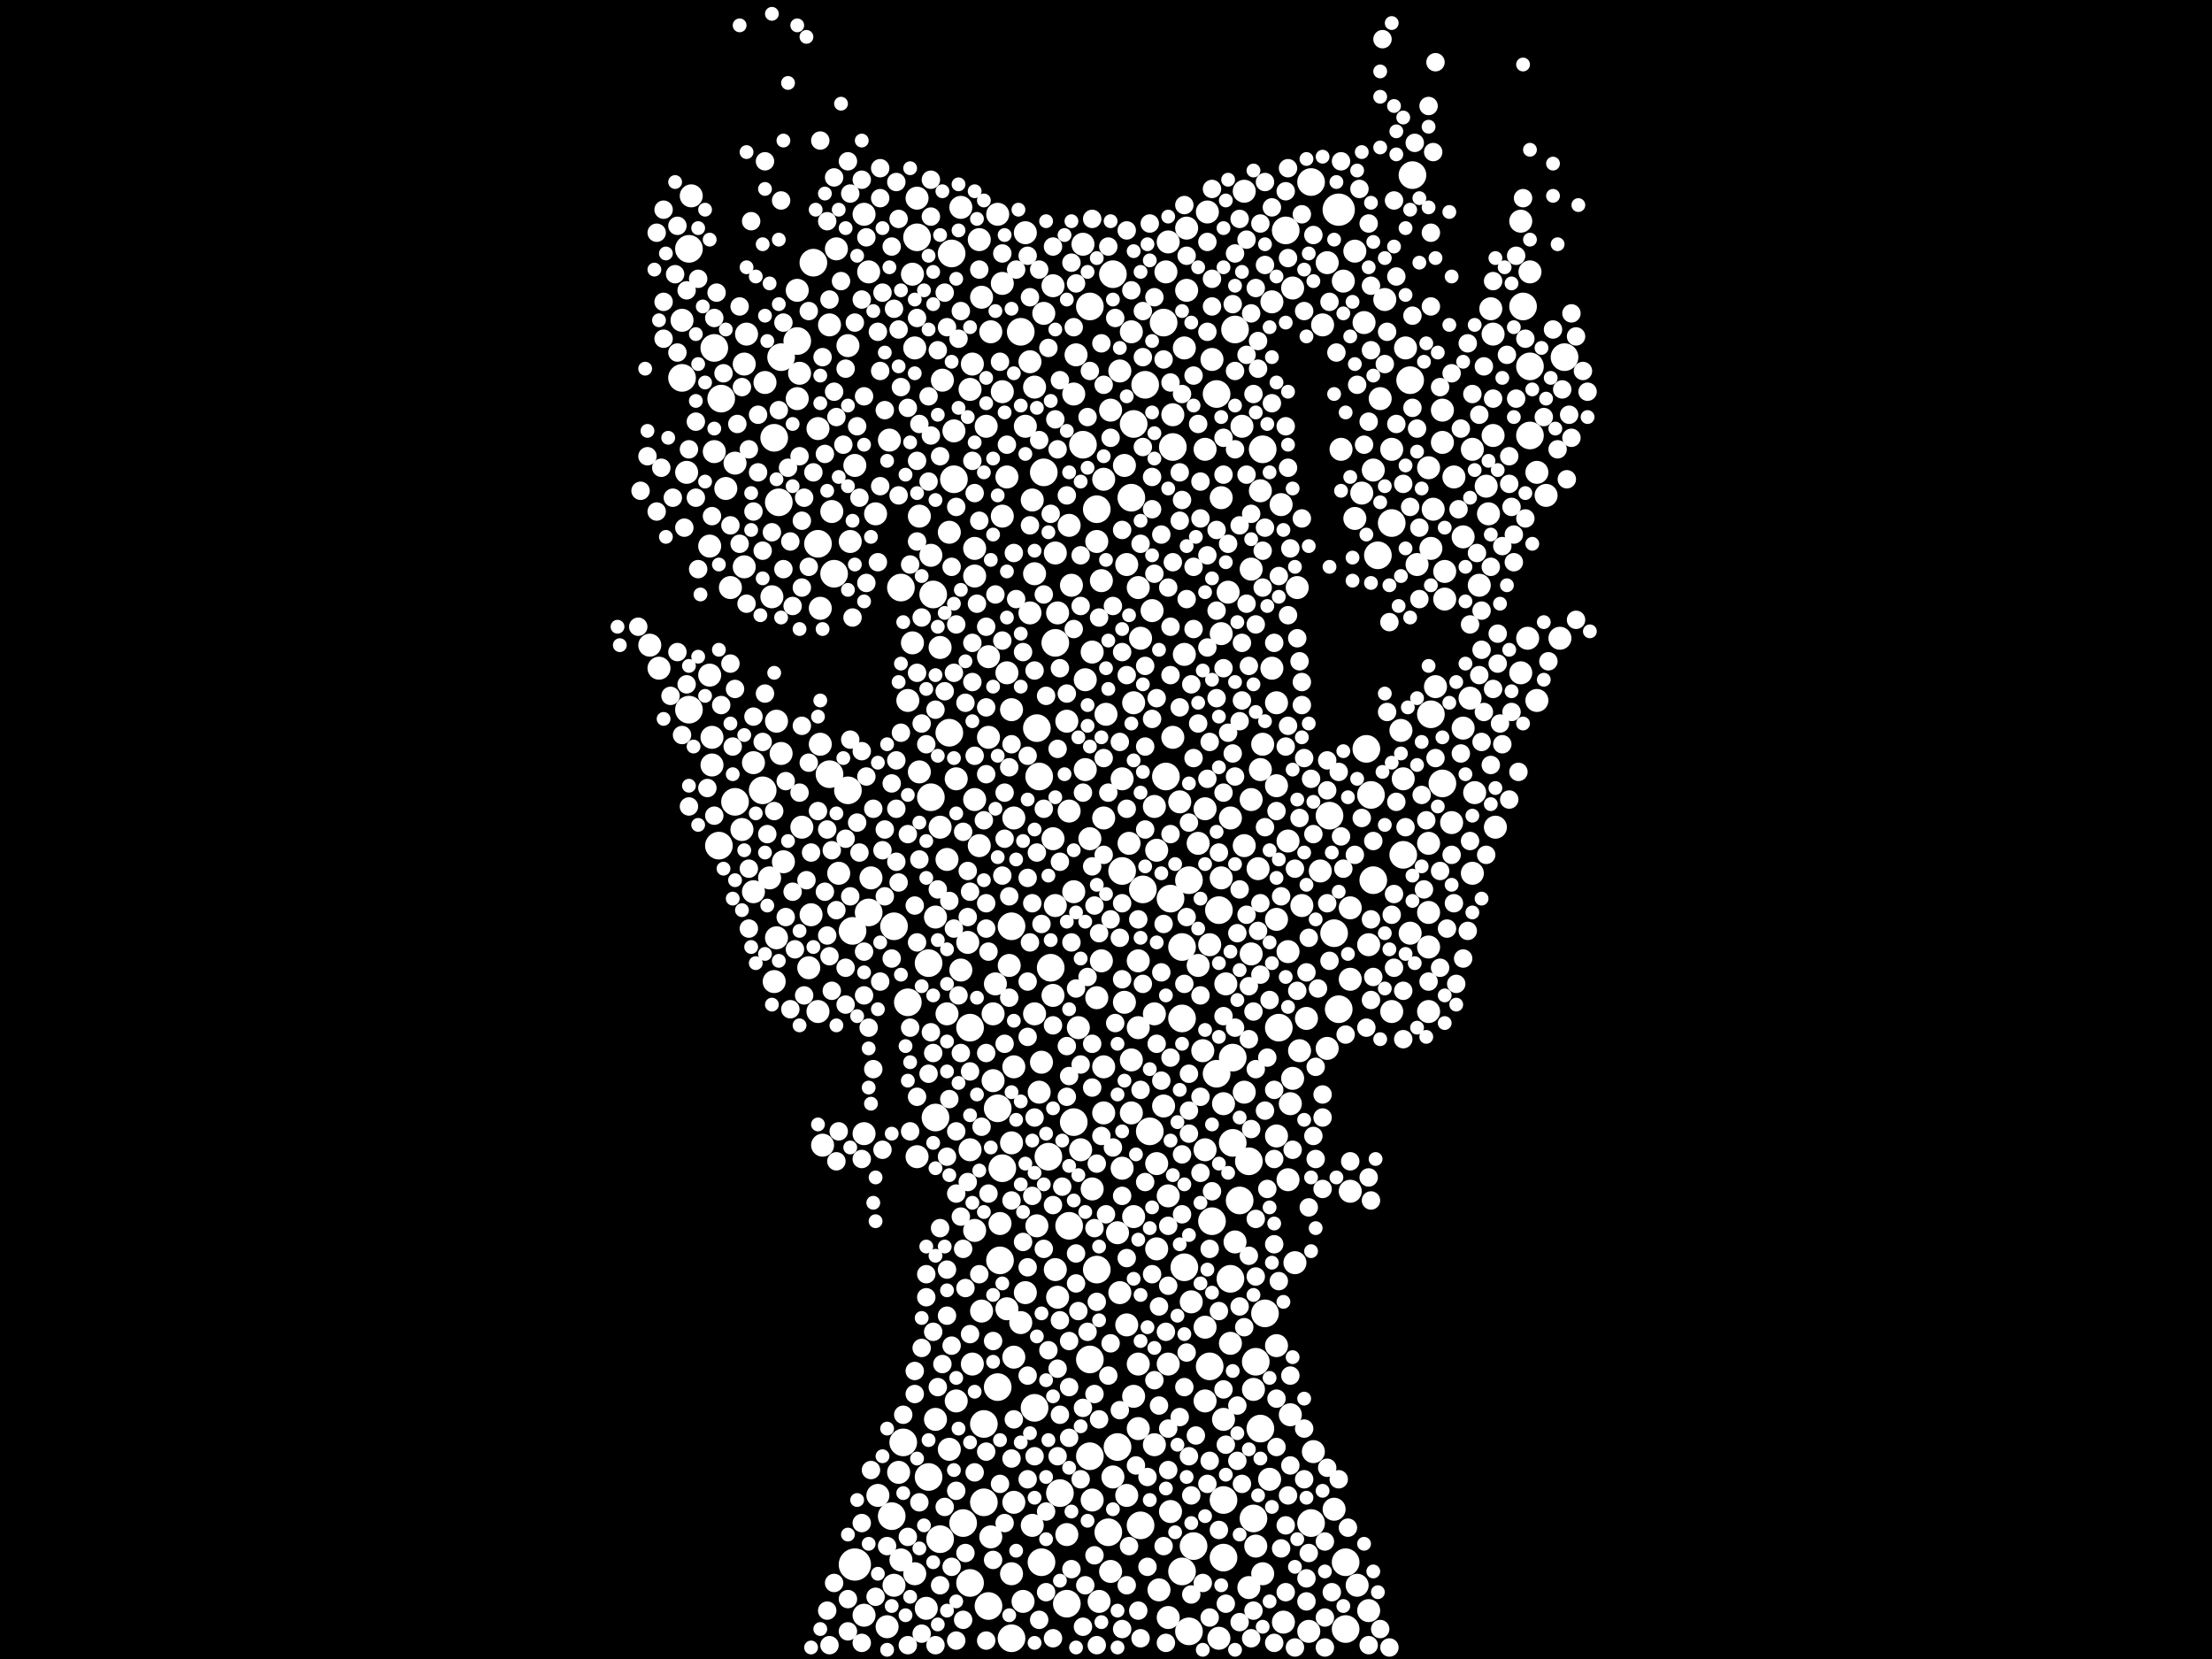 <?xml version="1.0" encoding="utf-8"?>
<svg xmlns="http://www.w3.org/2000/svg"
     xmlns:xlink="http://www.w3.org/1999/xlink" width="1920" height="1440" >

            <defs>
            <style type="text/css"><![CDATA[
circle {stroke: none;}
.c0 {fill: #FFFFFF;}
]]></style>
            </defs>
<rect x="0" y="0" width="1920" height="1440" fill="black"/>
<circle cx="742" cy="1358" r="14" class="c0"/>
<circle cx="1162" cy="182" r="14" class="c0"/>
<circle cx="788" cy="870" r="12" class="c0"/>
<circle cx="1190" cy="690" r="12" class="c0"/>
<circle cx="946" cy="1180" r="12" class="c0"/>
<circle cx="824" cy="636" r="12" class="c0"/>
<circle cx="1192" cy="764" r="12" class="c0"/>
<circle cx="1090" cy="1182" r="12" class="c0"/>
<circle cx="1088" cy="1318" r="12" class="c0"/>
<circle cx="1032" cy="764" r="12" class="c0"/>
<circle cx="984" cy="368" r="12" class="c0"/>
<circle cx="974" cy="756" r="12" class="c0"/>
<circle cx="1224" cy="330" r="12" class="c0"/>
<circle cx="1070" cy="918" r="12" class="c0"/>
<circle cx="940" cy="386" r="12" class="c0"/>
<circle cx="1328" cy="378" r="12" class="c0"/>
<circle cx="900" cy="632" r="12" class="c0"/>
<circle cx="904" cy="1356" r="12" class="c0"/>
<circle cx="946" cy="266" r="12" class="c0"/>
<circle cx="774" cy="1316" r="12" class="c0"/>
<circle cx="1062" cy="1352" r="12" class="c0"/>
<circle cx="1056" cy="342" r="12" class="c0"/>
<circle cx="624" cy="734" r="12" class="c0"/>
<circle cx="1154" cy="708" r="12" class="c0"/>
<circle cx="1098" cy="1140" r="12" class="c0"/>
<circle cx="952" cy="1102" r="12" class="c0"/>
<circle cx="858" cy="1394" r="12" class="c0"/>
<circle cx="1068" cy="1110" r="12" class="c0"/>
<circle cx="1186" cy="650" r="12" class="c0"/>
<circle cx="1226" cy="152" r="12" class="c0"/>
<circle cx="806" cy="836" r="12" class="c0"/>
<circle cx="598" cy="616" r="12" class="c0"/>
<circle cx="902" cy="674" r="12" class="c0"/>
<circle cx="1138" cy="1322" r="12" class="c0"/>
<circle cx="808" cy="692" r="12" class="c0"/>
<circle cx="992" cy="772" r="12" class="c0"/>
<circle cx="1016" cy="780" r="12" class="c0"/>
<circle cx="1028" cy="1100" r="12" class="c0"/>
<circle cx="898" cy="1222" r="12" class="c0"/>
<circle cx="842" cy="1374" r="12" class="c0"/>
<circle cx="1026" cy="1364" r="12" class="c0"/>
<circle cx="878" cy="1422" r="12" class="c0"/>
<circle cx="620" cy="302" r="12" class="c0"/>
<circle cx="1070" cy="992" r="12" class="c0"/>
<circle cx="1052" cy="1060" r="12" class="c0"/>
<circle cx="706" cy="228" r="12" class="c0"/>
<circle cx="1162" cy="876" r="12" class="c0"/>
<circle cx="710" cy="472" r="12" class="c0"/>
<circle cx="662" cy="686" r="12" class="c0"/>
<circle cx="912" cy="840" r="12" class="c0"/>
<circle cx="782" cy="510" r="12" class="c0"/>
<circle cx="810" cy="516" r="12" class="c0"/>
<circle cx="932" cy="974" r="12" class="c0"/>
<circle cx="1032" cy="1416" r="12" class="c0"/>
<circle cx="806" cy="1282" r="12" class="c0"/>
<circle cx="886" cy="288" r="12" class="c0"/>
<circle cx="1208" cy="454" r="12" class="c0"/>
<circle cx="796" cy="206" r="12" class="c0"/>
<circle cx="1072" cy="286" r="12" class="c0"/>
<circle cx="638" cy="696" r="12" class="c0"/>
<circle cx="1026" cy="884" r="12" class="c0"/>
<circle cx="692" cy="296" r="12" class="c0"/>
<circle cx="1012" cy="674" r="12" class="c0"/>
<circle cx="962" cy="1330" r="12" class="c0"/>
<circle cx="672" cy="380" r="12" class="c0"/>
<circle cx="740" cy="808" r="12" class="c0"/>
<circle cx="928" cy="1064" r="12" class="c0"/>
<circle cx="678" cy="310" r="12" class="c0"/>
<circle cx="720" cy="672" r="12" class="c0"/>
<circle cx="952" cy="442" r="12" class="c0"/>
<circle cx="998" cy="982" r="12" class="c0"/>
<circle cx="776" cy="804" r="12" class="c0"/>
<circle cx="1050" cy="1186" r="12" class="c0"/>
<circle cx="598" cy="216" r="12" class="c0"/>
<circle cx="1196" cy="482" r="12" class="c0"/>
<circle cx="1168" cy="1414" r="12" class="c0"/>
<circle cx="626" cy="346" r="12" class="c0"/>
<circle cx="970" cy="1256" r="12" class="c0"/>
<circle cx="1076" cy="1042" r="12" class="c0"/>
<circle cx="828" cy="416" r="12" class="c0"/>
<circle cx="926" cy="1392" r="12" class="c0"/>
<circle cx="878" cy="804" r="12" class="c0"/>
<circle cx="1218" cy="742" r="12" class="c0"/>
<circle cx="1138" cy="158" r="12" class="c0"/>
<circle cx="592" cy="328" r="12" class="c0"/>
<circle cx="990" cy="1324" r="12" class="c0"/>
<circle cx="1110" cy="892" r="12" class="c0"/>
<circle cx="1116" cy="200" r="12" class="c0"/>
<circle cx="826" cy="220" r="12" class="c0"/>
<circle cx="842" cy="892" r="12" class="c0"/>
<circle cx="736" cy="686" r="12" class="c0"/>
<circle cx="1158" cy="810" r="12" class="c0"/>
<circle cx="854" cy="1304" r="12" class="c0"/>
<circle cx="676" cy="436" r="12" class="c0"/>
<circle cx="966" cy="238" r="12" class="c0"/>
<circle cx="920" cy="1296" r="12" class="c0"/>
<circle cx="1084" cy="1008" r="12" class="c0"/>
<circle cx="784" cy="1252" r="12" class="c0"/>
<circle cx="1056" cy="932" r="12" class="c0"/>
<circle cx="906" cy="410" r="12" class="c0"/>
<circle cx="1094" cy="1240" r="12" class="c0"/>
<circle cx="982" cy="432" r="12" class="c0"/>
<circle cx="1026" cy="822" r="12" class="c0"/>
<circle cx="1322" cy="266" r="12" class="c0"/>
<circle cx="854" cy="1236" r="12" class="c0"/>
<circle cx="946" cy="1264" r="12" class="c0"/>
<circle cx="1358" cy="310" r="12" class="c0"/>
<circle cx="916" cy="558" r="12" class="c0"/>
<circle cx="812" cy="970" r="12" class="c0"/>
<circle cx="910" cy="1004" r="12" class="c0"/>
<circle cx="1018" cy="388" r="12" class="c0"/>
<circle cx="1010" cy="280" r="12" class="c0"/>
<circle cx="1328" cy="318" r="12" class="c0"/>
<circle cx="866" cy="962" r="12" class="c0"/>
<circle cx="1036" cy="1342" r="12" class="c0"/>
<circle cx="724" cy="498" r="12" class="c0"/>
<circle cx="1058" cy="790" r="12" class="c0"/>
<circle cx="836" cy="1322" r="12" class="c0"/>
<circle cx="1242" cy="620" r="12" class="c0"/>
<circle cx="866" cy="1204" r="12" class="c0"/>
<circle cx="816" cy="1336" r="12" class="c0"/>
<circle cx="994" cy="334" r="12" class="c0"/>
<circle cx="754" cy="792" r="12" class="c0"/>
<circle cx="1062" cy="1302" r="12" class="c0"/>
<circle cx="1096" cy="390" r="12" class="c0"/>
<circle cx="1168" cy="1356" r="12" class="c0"/>
<circle cx="1252" cy="680" r="12" class="c0"/>
<circle cx="870" cy="1014" r="12" class="c0"/>
<circle cx="868" cy="1094" r="12" class="c0"/>
<circle cx="1046" cy="390" r="10" class="c0"/>
<circle cx="824" cy="462" r="10" class="c0"/>
<circle cx="1002" cy="1254" r="10" class="c0"/>
<circle cx="1040" cy="838" r="10" class="c0"/>
<circle cx="952" cy="866" r="10" class="c0"/>
<circle cx="1010" cy="960" r="10" class="c0"/>
<circle cx="1178" cy="1376" r="10" class="c0"/>
<circle cx="850" cy="734" r="10" class="c0"/>
<circle cx="1216" cy="634" r="10" class="c0"/>
<circle cx="812" cy="796" r="10" class="c0"/>
<circle cx="1094" cy="426" r="10" class="c0"/>
<circle cx="1120" cy="1228" r="10" class="c0"/>
<circle cx="1078" cy="370" r="10" class="c0"/>
<circle cx="822" cy="746" r="10" class="c0"/>
<circle cx="704" cy="794" r="10" class="c0"/>
<circle cx="846" cy="500" r="10" class="c0"/>
<circle cx="846" cy="1068" r="10" class="c0"/>
<circle cx="1018" cy="360" r="10" class="c0"/>
<circle cx="918" cy="1126" r="10" class="c0"/>
<circle cx="1172" cy="1034" r="10" class="c0"/>
<circle cx="1252" cy="356" r="10" class="c0"/>
<circle cx="964" cy="1364" r="10" class="c0"/>
<circle cx="1184" cy="280" r="10" class="c0"/>
<circle cx="1118" cy="826" r="10" class="c0"/>
<circle cx="980" cy="732" r="10" class="c0"/>
<circle cx="1060" cy="550" r="10" class="c0"/>
<circle cx="1260" cy="714" r="10" class="c0"/>
<circle cx="834" cy="180" r="10" class="c0"/>
<circle cx="750" cy="984" r="10" class="c0"/>
<circle cx="952" cy="470" r="10" class="c0"/>
<circle cx="750" cy="1402" r="10" class="c0"/>
<circle cx="974" cy="676" r="10" class="c0"/>
<circle cx="870" cy="340" r="10" class="c0"/>
<circle cx="1108" cy="798" r="10" class="c0"/>
<circle cx="702" cy="840" r="10" class="c0"/>
<circle cx="1030" cy="252" r="10" class="c0"/>
<circle cx="888" cy="1390" r="10" class="c0"/>
<circle cx="880" cy="710" r="10" class="c0"/>
<circle cx="754" cy="236" r="10" class="c0"/>
<circle cx="936" cy="892" r="10" class="c0"/>
<circle cx="890" cy="1122" r="10" class="c0"/>
<circle cx="984" cy="1056" r="10" class="c0"/>
<circle cx="710" cy="372" r="10" class="c0"/>
<circle cx="1004" cy="1084" r="10" class="c0"/>
<circle cx="1242" cy="476" r="10" class="c0"/>
<circle cx="1148" cy="282" r="10" class="c0"/>
<circle cx="960" cy="620" r="10" class="c0"/>
<circle cx="978" cy="1150" r="10" class="c0"/>
<circle cx="618" cy="640" r="10" class="c0"/>
<circle cx="1278" cy="758" r="10" class="c0"/>
<circle cx="860" cy="1334" r="10" class="c0"/>
<circle cx="978" cy="1298" r="10" class="c0"/>
<circle cx="938" cy="998" r="10" class="c0"/>
<circle cx="1244" cy="442" r="10" class="c0"/>
<circle cx="1240" cy="822" r="10" class="c0"/>
<circle cx="988" cy="1240" r="10" class="c0"/>
<circle cx="596" cy="410" r="10" class="c0"/>
<circle cx="1146" cy="756" r="10" class="c0"/>
<circle cx="1028" cy="302" r="10" class="c0"/>
<circle cx="618" cy="664" r="10" class="c0"/>
<circle cx="742" cy="404" r="10" class="c0"/>
<circle cx="1012" cy="236" r="10" class="c0"/>
<circle cx="930" cy="508" r="10" class="c0"/>
<circle cx="1270" cy="632" r="10" class="c0"/>
<circle cx="710" cy="878" r="10" class="c0"/>
<circle cx="1060" cy="762" r="10" class="c0"/>
<circle cx="592" cy="278" r="10" class="c0"/>
<circle cx="1152" cy="910" r="10" class="c0"/>
<circle cx="1296" cy="378" r="10" class="c0"/>
<circle cx="1080" cy="166" r="10" class="c0"/>
<circle cx="1188" cy="820" r="10" class="c0"/>
<circle cx="890" cy="202" r="10" class="c0"/>
<circle cx="1172" cy="850" r="10" class="c0"/>
<circle cx="898" cy="336" r="10" class="c0"/>
<circle cx="1004" cy="738" r="10" class="c0"/>
<circle cx="1108" cy="986" r="10" class="c0"/>
<circle cx="1108" cy="1168" r="10" class="c0"/>
<circle cx="794" cy="302" r="10" class="c0"/>
<circle cx="1062" cy="1232" r="10" class="c0"/>
<circle cx="1018" cy="640" r="10" class="c0"/>
<circle cx="974" cy="1014" r="10" class="c0"/>
<circle cx="696" cy="718" r="10" class="c0"/>
<circle cx="572" cy="580" r="10" class="c0"/>
<circle cx="1240" cy="878" r="10" class="c0"/>
<circle cx="906" cy="272" r="10" class="c0"/>
<circle cx="934" cy="308" r="10" class="c0"/>
<circle cx="1050" cy="820" r="10" class="c0"/>
<circle cx="1084" cy="1378" r="10" class="c0"/>
<circle cx="988" cy="510" r="10" class="c0"/>
<circle cx="1192" cy="408" r="10" class="c0"/>
<circle cx="638" cy="402" r="10" class="c0"/>
<circle cx="1334" cy="410" r="10" class="c0"/>
<circle cx="834" cy="842" r="10" class="c0"/>
<circle cx="1086" cy="694" r="10" class="c0"/>
<circle cx="894" cy="314" r="10" class="c0"/>
<circle cx="932" cy="774" r="10" class="c0"/>
<circle cx="1202" cy="260" r="10" class="c0"/>
<circle cx="816" cy="562" r="10" class="c0"/>
<circle cx="678" cy="654" r="10" class="c0"/>
<circle cx="808" cy="482" r="10" class="c0"/>
<circle cx="668" cy="762" r="10" class="c0"/>
<circle cx="1284" cy="508" r="10" class="c0"/>
<circle cx="1290" cy="422" r="10" class="c0"/>
<circle cx="818" cy="330" r="10" class="c0"/>
<circle cx="898" cy="498" r="10" class="c0"/>
<circle cx="680" cy="748" r="10" class="c0"/>
<circle cx="664" cy="332" r="10" class="c0"/>
<circle cx="1052" cy="312" r="10" class="c0"/>
<circle cx="1046" cy="702" r="10" class="c0"/>
<circle cx="904" cy="922" r="10" class="c0"/>
<circle cx="1046" cy="1152" r="10" class="c0"/>
<circle cx="972" cy="322" r="10" class="c0"/>
<circle cx="1040" cy="732" r="10" class="c0"/>
<circle cx="978" cy="490" r="10" class="c0"/>
<circle cx="976" cy="404" r="10" class="c0"/>
<circle cx="894" cy="532" r="10" class="c0"/>
<circle cx="984" cy="610" r="10" class="c0"/>
<circle cx="1280" cy="688" r="10" class="c0"/>
<circle cx="1326" cy="554" r="10" class="c0"/>
<circle cx="630" cy="424" r="10" class="c0"/>
<circle cx="928" cy="456" r="10" class="c0"/>
<circle cx="1118" cy="1024" r="10" class="c0"/>
<circle cx="1016" cy="1312" r="10" class="c0"/>
<circle cx="634" cy="510" r="10" class="c0"/>
<circle cx="1188" cy="1398" r="10" class="c0"/>
<circle cx="670" cy="518" r="10" class="c0"/>
<circle cx="1276" cy="606" r="10" class="c0"/>
<circle cx="1124" cy="1096" r="10" class="c0"/>
<circle cx="1122" cy="250" r="10" class="c0"/>
<circle cx="1120" cy="958" r="10" class="c0"/>
<circle cx="1048" cy="184" r="10" class="c0"/>
<circle cx="878" cy="1366" r="10" class="c0"/>
<circle cx="874" cy="414" r="10" class="c0"/>
<circle cx="1294" cy="268" r="10" class="c0"/>
<circle cx="1220" cy="302" r="10" class="c0"/>
<circle cx="760" cy="446" r="10" class="c0"/>
<circle cx="864" cy="854" r="10" class="c0"/>
<circle cx="1320" cy="192" r="10" class="c0"/>
<circle cx="914" cy="864" r="10" class="c0"/>
<circle cx="674" cy="626" r="10" class="c0"/>
<circle cx="762" cy="1298" r="10" class="c0"/>
<circle cx="890" cy="370" r="10" class="c0"/>
<circle cx="1262" cy="414" r="10" class="c0"/>
<circle cx="842" cy="998" r="10" class="c0"/>
<circle cx="1126" cy="510" r="10" class="c0"/>
<circle cx="1014" cy="1184" r="10" class="c0"/>
<circle cx="1130" cy="786" r="10" class="c0"/>
<circle cx="982" cy="920" r="10" class="c0"/>
<circle cx="804" cy="1396" r="10" class="c0"/>
<circle cx="1230" cy="490" r="10" class="c0"/>
<circle cx="828" cy="374" r="10" class="c0"/>
<circle cx="1240" cy="406" r="10" class="c0"/>
<circle cx="644" cy="720" r="10" class="c0"/>
<circle cx="714" cy="994" r="10" class="c0"/>
<circle cx="722" cy="444" r="10" class="c0"/>
<circle cx="946" cy="728" r="10" class="c0"/>
<circle cx="720" cy="282" r="10" class="c0"/>
<circle cx="916" cy="480" r="10" class="c0"/>
<circle cx="844" cy="316" r="10" class="c0"/>
<circle cx="958" cy="416" r="10" class="c0"/>
<circle cx="1102" cy="1284" r="10" class="c0"/>
<circle cx="1152" cy="228" r="10" class="c0"/>
<circle cx="712" cy="528" r="10" class="c0"/>
<circle cx="728" cy="758" r="10" class="c0"/>
<circle cx="726" cy="216" r="10" class="c0"/>
<circle cx="1088" cy="1206" r="10" class="c0"/>
<circle cx="988" cy="834" r="10" class="c0"/>
<circle cx="1062" cy="958" r="10" class="c0"/>
<circle cx="858" cy="570" r="10" class="c0"/>
<circle cx="1240" cy="732" r="10" class="c0"/>
<circle cx="1270" cy="466" r="10" class="c0"/>
<circle cx="1072" cy="1078" r="10" class="c0"/>
<circle cx="648" cy="290" r="10" class="c0"/>
<circle cx="852" cy="258" r="10" class="c0"/>
<circle cx="1096" cy="1366" r="10" class="c0"/>
<circle cx="926" cy="626" r="10" class="c0"/>
<circle cx="796" cy="172" r="10" class="c0"/>
<circle cx="782" cy="1354" r="10" class="c0"/>
<circle cx="954" cy="1390" r="10" class="c0"/>
<circle cx="926" cy="1332" r="10" class="c0"/>
<circle cx="1354" cy="554" r="10" class="c0"/>
<circle cx="1044" cy="912" r="10" class="c0"/>
<circle cx="852" cy="1138" r="10" class="c0"/>
<circle cx="976" cy="870" r="10" class="c0"/>
<circle cx="988" cy="1184" r="10" class="c0"/>
<circle cx="1158" cy="1310" r="10" class="c0"/>
<circle cx="918" cy="532" r="10" class="c0"/>
<circle cx="880" cy="1304" r="10" class="c0"/>
<circle cx="1208" cy="878" r="10" class="c0"/>
<circle cx="880" cy="926" r="10" class="c0"/>
<circle cx="798" cy="670" r="10" class="c0"/>
<circle cx="840" cy="818" r="10" class="c0"/>
<circle cx="776" cy="1376" r="10" class="c0"/>
<circle cx="1028" cy="568" r="10" class="c0"/>
<circle cx="824" cy="1258" r="10" class="c0"/>
<circle cx="1086" cy="494" r="10" class="c0"/>
<circle cx="794" cy="1366" r="10" class="c0"/>
<circle cx="1104" cy="580" r="10" class="c0"/>
<circle cx="1198" cy="346" r="10" class="c0"/>
<circle cx="982" cy="966" r="10" class="c0"/>
<circle cx="844" cy="1184" r="10" class="c0"/>
<circle cx="942" cy="590" r="10" class="c0"/>
<circle cx="1342" cy="430" r="10" class="c0"/>
<circle cx="886" cy="1148" r="10" class="c0"/>
<circle cx="940" cy="212" r="10" class="c0"/>
<circle cx="1176" cy="218" r="10" class="c0"/>
<circle cx="850" cy="208" r="10" class="c0"/>
<circle cx="1058" cy="1422" r="10" class="c0"/>
<circle cx="1208" cy="390" r="10" class="c0"/>
<circle cx="916" cy="786" r="10" class="c0"/>
<circle cx="1064" cy="854" r="10" class="c0"/>
<circle cx="616" cy="586" r="10" class="c0"/>
<circle cx="1080" cy="734" r="10" class="c0"/>
<circle cx="1114" cy="1408" r="10" class="c0"/>
<circle cx="738" cy="470" r="10" class="c0"/>
<circle cx="868" cy="1062" r="10" class="c0"/>
<circle cx="822" cy="880" r="10" class="c0"/>
<circle cx="674" cy="814" r="10" class="c0"/>
<circle cx="750" cy="186" r="10" class="c0"/>
<circle cx="866" cy="186" r="10" class="c0"/>
<circle cx="564" cy="560" r="10" class="c0"/>
<circle cx="788" cy="608" r="10" class="c0"/>
<circle cx="970" cy="1070" r="10" class="c0"/>
<circle cx="692" cy="346" r="10" class="c0"/>
<circle cx="928" cy="704" r="10" class="c0"/>
<circle cx="1254" cy="496" r="10" class="c0"/>
<circle cx="1224" cy="810" r="10" class="c0"/>
<circle cx="956" cy="504" r="10" class="c0"/>
<circle cx="984" cy="1212" r="10" class="c0"/>
<circle cx="1292" cy="446" r="10" class="c0"/>
<circle cx="1182" cy="428" r="10" class="c0"/>
<circle cx="846" cy="694" r="10" class="c0"/>
<circle cx="858" cy="640" r="10" class="c0"/>
<circle cx="1014" cy="210" r="10" class="c0"/>
<circle cx="1068" cy="710" r="10" class="c0"/>
<circle cx="958" cy="966" r="10" class="c0"/>
<circle cx="1334" cy="608" r="10" class="c0"/>
<circle cx="896" cy="434" r="10" class="c0"/>
<circle cx="1080" cy="948" r="10" class="c0"/>
<circle cx="830" cy="1216" r="10" class="c0"/>
<circle cx="1094" cy="668" r="10" class="c0"/>
<circle cx="1252" cy="384" r="10" class="c0"/>
<circle cx="1000" cy="530" r="10" class="c0"/>
<circle cx="646" cy="316" r="10" class="c0"/>
<circle cx="1246" cy="596" r="10" class="c0"/>
<circle cx="1004" cy="1010" r="10" class="c0"/>
<circle cx="870" cy="246" r="10" class="c0"/>
<circle cx="878" cy="616" r="10" class="c0"/>
<circle cx="972" cy="1122" r="10" class="c0"/>
<circle cx="1090" cy="1342" r="10" class="c0"/>
<circle cx="964" cy="356" r="10" class="c0"/>
<circle cx="874" cy="1136" r="10" class="c0"/>
<circle cx="1320" cy="584" r="10" class="c0"/>
<circle cx="842" cy="338" r="10" class="c0"/>
<circle cx="654" cy="774" r="10" class="c0"/>
<circle cx="792" cy="558" r="10" class="c0"/>
<circle cx="1176" cy="450" r="10" class="c0"/>
<circle cx="1164" cy="390" r="10" class="c0"/>
<circle cx="1014" cy="1038" r="10" class="c0"/>
<circle cx="1034" cy="1130" r="10" class="c0"/>
<circle cx="862" cy="880" r="10" class="c0"/>
<circle cx="896" cy="1324" r="10" class="c0"/>
<circle cx="1136" cy="1416" r="10" class="c0"/>
<circle cx="860" cy="288" r="10" class="c0"/>
<circle cx="1118" cy="730" r="10" class="c0"/>
<circle cx="956" cy="834" r="10" class="c0"/>
<circle cx="948" cy="566" r="10" class="c0"/>
<circle cx="932" cy="342" r="10" class="c0"/>
<circle cx="1060" cy="432" r="10" class="c0"/>
<circle cx="1024" cy="696" r="10" class="c0"/>
<circle cx="902" cy="948" r="10" class="c0"/>
<circle cx="916" cy="1102" r="10" class="c0"/>
<circle cx="988" cy="892" r="10" class="c0"/>
<circle cx="736" cy="300" r="10" class="c0"/>
<circle cx="1140" cy="1260" r="10" class="c0"/>
<circle cx="966" cy="1282" r="10" class="c0"/>
<circle cx="1046" cy="998" r="10" class="c0"/>
<circle cx="1068" cy="1166" r="10" class="c0"/>
<circle cx="1006" cy="1380" r="10" class="c0"/>
<circle cx="620" cy="392" r="10" class="c0"/>
<circle cx="1112" cy="438" r="10" class="c0"/>
<circle cx="1108" cy="610" r="10" class="c0"/>
<circle cx="780" cy="1278" r="10" class="c0"/>
<circle cx="600" cy="170" r="10" class="c0"/>
<circle cx="862" cy="938" r="10" class="c0"/>
<circle cx="816" cy="718" r="10" class="c0"/>
<circle cx="646" cy="492" r="10" class="c0"/>
<circle cx="1254" cy="520" r="10" class="c0"/>
<circle cx="1240" cy="792" r="10" class="c0"/>
<circle cx="798" cy="448" r="10" class="c0"/>
<circle cx="1104" cy="262" r="10" class="c0"/>
<circle cx="1108" cy="682" r="10" class="c0"/>
<circle cx="1128" cy="912" r="10" class="c0"/>
<circle cx="856" cy="370" r="10" class="c0"/>
<circle cx="1046" cy="1216" r="10" class="c0"/>
<circle cx="1092" cy="754" r="10" class="c0"/>
<circle cx="846" cy="476" r="10" class="c0"/>
<circle cx="948" cy="1032" r="10" class="c0"/>
<circle cx="948" cy="1302" r="10" class="c0"/>
<circle cx="1002" cy="880" r="10" class="c0"/>
<circle cx="1218" cy="676" r="10" class="c0"/>
<circle cx="672" cy="852" r="10" class="c0"/>
<circle cx="1328" cy="236" r="10" class="c0"/>
<circle cx="692" cy="252" r="10" class="c0"/>
<circle cx="796" cy="1004" r="10" class="c0"/>
<circle cx="792" cy="238" r="10" class="c0"/>
<circle cx="1122" cy="936" r="10" class="c0"/>
<circle cx="880" cy="1178" r="10" class="c0"/>
<circle cx="1278" cy="390" r="10" class="c0"/>
<circle cx="874" cy="584" r="10" class="c0"/>
<circle cx="756" cy="762" r="10" class="c0"/>
<circle cx="1166" cy="244" r="10" class="c0"/>
<circle cx="958" cy="926" r="10" class="c0"/>
<circle cx="1298" cy="718" r="10" class="c0"/>
<circle cx="898" cy="880" r="10" class="c0"/>
<circle cx="1096" cy="646" r="10" class="c0"/>
<circle cx="914" cy="728" r="10" class="c0"/>
<circle cx="876" cy="838" r="10" class="c0"/>
<circle cx="1172" cy="788" r="10" class="c0"/>
<circle cx="990" cy="554" r="10" class="c0"/>
<circle cx="712" cy="646" r="10" class="c0"/>
<circle cx="958" cy="710" r="10" class="c0"/>
<circle cx="900" cy="1064" r="10" class="c0"/>
<circle cx="1002" cy="700" r="10" class="c0"/>
<circle cx="770" cy="1412" r="10" class="c0"/>
<circle cx="942" cy="668" r="10" class="c0"/>
<circle cx="1134" cy="884" r="10" class="c0"/>
<circle cx="1066" cy="514" r="10" class="c0"/>
<circle cx="830" cy="676" r="10" class="c0"/>
<circle cx="870" cy="448" r="10" class="c0"/>
<circle cx="654" cy="662" r="10" class="c0"/>
<circle cx="772" cy="382" r="10" class="c0"/>
<circle cx="694" cy="324" r="10" class="c0"/>
<circle cx="812" cy="1232" r="10" class="c0"/>
<circle cx="1296" cy="290" r="10" class="c0"/>
<circle cx="982" cy="288" r="10" class="c0"/>
<circle cx="878" cy="992" r="10" class="c0"/>
<circle cx="1030" cy="198" r="10" class="c0"/>
<circle cx="616" cy="474" r="10" class="c0"/>
<circle cx="914" cy="248" r="10" class="c0"/>
<circle cx="1014" cy="1404" r="10" class="c0"/>
<circle cx="1086" cy="828" r="10" class="c0"/>
<circle cx="1198" cy="1414" r="8" class="c0"/>
<circle cx="1062" cy="580" r="8" class="c0"/>
<circle cx="946" cy="322" r="8" class="c0"/>
<circle cx="1250" cy="840" r="8" class="c0"/>
<circle cx="1010" cy="802" r="8" class="c0"/>
<circle cx="1262" cy="784" r="8" class="c0"/>
<circle cx="892" cy="762" r="8" class="c0"/>
<circle cx="570" cy="444" r="8" class="c0"/>
<circle cx="1106" cy="1426" r="8" class="c0"/>
<circle cx="1182" cy="710" r="8" class="c0"/>
<circle cx="940" cy="688" r="8" class="c0"/>
<circle cx="1136" cy="1348" r="8" class="c0"/>
<circle cx="1008" cy="464" r="8" class="c0"/>
<circle cx="822" cy="1004" r="8" class="c0"/>
<circle cx="640" cy="368" r="8" class="c0"/>
<circle cx="898" cy="1264" r="8" class="c0"/>
<circle cx="1134" cy="1390" r="8" class="c0"/>
<circle cx="718" cy="1398" r="8" class="c0"/>
<circle cx="1318" cy="670" r="8" class="c0"/>
<circle cx="738" cy="168" r="8" class="c0"/>
<circle cx="1218" cy="902" r="8" class="c0"/>
<circle cx="990" cy="1422" r="8" class="c0"/>
<circle cx="798" cy="368" r="8" class="c0"/>
<circle cx="1112" cy="1344" r="8" class="c0"/>
<circle cx="810" cy="1156" r="8" class="c0"/>
<circle cx="906" cy="702" r="8" class="c0"/>
<circle cx="978" cy="1092" r="8" class="c0"/>
<circle cx="1086" cy="446" r="8" class="c0"/>
<circle cx="870" cy="556" r="8" class="c0"/>
<circle cx="870" cy="760" r="8" class="c0"/>
<circle cx="720" cy="830" r="8" class="c0"/>
<circle cx="736" cy="1416" r="8" class="c0"/>
<circle cx="1112" cy="778" r="8" class="c0"/>
<circle cx="1108" cy="704" r="8" class="c0"/>
<circle cx="1260" cy="742" r="8" class="c0"/>
<circle cx="1324" cy="450" r="8" class="c0"/>
<circle cx="838" cy="610" r="8" class="c0"/>
<circle cx="1150" cy="1338" r="8" class="c0"/>
<circle cx="596" cy="594" r="8" class="c0"/>
<circle cx="686" cy="876" r="8" class="c0"/>
<circle cx="796" cy="276" r="8" class="c0"/>
<circle cx="736" cy="140" r="8" class="c0"/>
<circle cx="1076" cy="626" r="8" class="c0"/>
<circle cx="1230" cy="372" r="8" class="c0"/>
<circle cx="752" cy="674" r="8" class="c0"/>
<circle cx="1296" cy="598" r="8" class="c0"/>
<circle cx="1236" cy="772" r="8" class="c0"/>
<circle cx="694" cy="688" r="8" class="c0"/>
<circle cx="1364" cy="272" r="8" class="c0"/>
<circle cx="1160" cy="306" r="8" class="c0"/>
<circle cx="1072" cy="220" r="8" class="c0"/>
<circle cx="920" cy="1228" r="8" class="c0"/>
<circle cx="1098" cy="458" r="8" class="c0"/>
<circle cx="862" cy="1164" r="8" class="c0"/>
<circle cx="586" cy="238" r="8" class="c0"/>
<circle cx="1264" cy="854" r="8" class="c0"/>
<circle cx="598" cy="700" r="8" class="c0"/>
<circle cx="780" cy="286" r="8" class="c0"/>
<circle cx="794" cy="1190" r="8" class="c0"/>
<circle cx="1014" cy="1240" r="8" class="c0"/>
<circle cx="1316" cy="346" r="8" class="c0"/>
<circle cx="836" cy="1084" r="8" class="c0"/>
<circle cx="914" cy="1046" r="8" class="c0"/>
<circle cx="1078" cy="1288" r="8" class="c0"/>
<circle cx="894" cy="456" r="8" class="c0"/>
<circle cx="1188" cy="1022" r="8" class="c0"/>
<circle cx="776" cy="268" r="8" class="c0"/>
<circle cx="814" cy="772" r="8" class="c0"/>
<circle cx="1098" cy="230" r="8" class="c0"/>
<circle cx="1034" cy="594" r="8" class="c0"/>
<circle cx="914" cy="214" r="8" class="c0"/>
<circle cx="766" cy="738" r="8" class="c0"/>
<circle cx="892" cy="656" r="8" class="c0"/>
<circle cx="634" cy="576" r="8" class="c0"/>
<circle cx="972" cy="814" r="8" class="c0"/>
<circle cx="1014" cy="1276" r="8" class="c0"/>
<circle cx="968" cy="888" r="8" class="c0"/>
<circle cx="1014" cy="510" r="8" class="c0"/>
<circle cx="816" cy="1066" r="8" class="c0"/>
<circle cx="1120" cy="1194" r="8" class="c0"/>
<circle cx="898" cy="582" r="8" class="c0"/>
<circle cx="1310" cy="420" r="8" class="c0"/>
<circle cx="892" cy="1194" r="8" class="c0"/>
<circle cx="1098" cy="158" r="8" class="c0"/>
<circle cx="1004" cy="906" r="8" class="c0"/>
<circle cx="1002" cy="1198" r="8" class="c0"/>
<circle cx="798" cy="746" r="8" class="c0"/>
<circle cx="840" cy="1026" r="8" class="c0"/>
<circle cx="956" cy="298" r="8" class="c0"/>
<circle cx="706" cy="410" r="8" class="c0"/>
<circle cx="1286" cy="564" r="8" class="c0"/>
<circle cx="1062" cy="412" r="8" class="c0"/>
<circle cx="614" cy="684" r="8" class="c0"/>
<circle cx="1094" cy="846" r="8" class="c0"/>
<circle cx="1026" cy="1054" r="8" class="c0"/>
<circle cx="1144" cy="858" r="8" class="c0"/>
<circle cx="1108" cy="1256" r="8" class="c0"/>
<circle cx="830" cy="542" r="8" class="c0"/>
<circle cx="856" cy="1260" r="8" class="c0"/>
<circle cx="978" cy="586" r="8" class="c0"/>
<circle cx="926" cy="908" r="8" class="c0"/>
<circle cx="1056" cy="606" r="8" class="c0"/>
<circle cx="1028" cy="1204" r="8" class="c0"/>
<circle cx="1294" cy="664" r="8" class="c0"/>
<circle cx="964" cy="798" r="8" class="c0"/>
<circle cx="658" cy="410" r="8" class="c0"/>
<circle cx="720" cy="260" r="8" class="c0"/>
<circle cx="836" cy="722" r="8" class="c0"/>
<circle cx="994" cy="648" r="8" class="c0"/>
<circle cx="902" cy="234" r="8" class="c0"/>
<circle cx="876" cy="666" r="8" class="c0"/>
<circle cx="1010" cy="1342" r="8" class="c0"/>
<circle cx="948" cy="944" r="8" class="c0"/>
<circle cx="730" cy="244" r="8" class="c0"/>
<circle cx="926" cy="602" r="8" class="c0"/>
<circle cx="1032" cy="1264" r="8" class="c0"/>
<circle cx="1016" cy="586" r="8" class="c0"/>
<circle cx="1024" cy="410" r="8" class="c0"/>
<circle cx="696" cy="510" r="8" class="c0"/>
<circle cx="942" cy="1376" r="8" class="c0"/>
<circle cx="1072" cy="322" r="8" class="c0"/>
<circle cx="842" cy="930" r="8" class="c0"/>
<circle cx="750" cy="864" r="8" class="c0"/>
<circle cx="836" cy="1406" r="8" class="c0"/>
<circle cx="1076" cy="772" r="8" class="c0"/>
<circle cx="588" cy="306" r="8" class="c0"/>
<circle cx="822" cy="1102" r="8" class="c0"/>
<circle cx="680" cy="494" r="8" class="c0"/>
<circle cx="1000" cy="442" r="8" class="c0"/>
<circle cx="880" cy="480" r="8" class="c0"/>
<circle cx="1210" cy="840" r="8" class="c0"/>
<circle cx="1352" cy="390" r="8" class="c0"/>
<circle cx="1300" cy="576" r="8" class="c0"/>
<circle cx="872" cy="728" r="8" class="c0"/>
<circle cx="1310" cy="694" r="8" class="c0"/>
<circle cx="834" cy="1056" r="8" class="c0"/>
<circle cx="820" cy="254" r="8" class="c0"/>
<circle cx="1314" cy="464" r="8" class="c0"/>
<circle cx="1104" cy="350" r="8" class="c0"/>
<circle cx="856" cy="1424" r="8" class="c0"/>
<circle cx="1224" cy="440" r="8" class="c0"/>
<circle cx="918" cy="390" r="8" class="c0"/>
<circle cx="954" cy="536" r="8" class="c0"/>
<circle cx="920" cy="1146" r="8" class="c0"/>
<circle cx="828" cy="584" r="8" class="c0"/>
<circle cx="1290" cy="742" r="8" class="c0"/>
<circle cx="1080" cy="1152" r="8" class="c0"/>
<circle cx="584" cy="432" r="8" class="c0"/>
<circle cx="1084" cy="1090" r="8" class="c0"/>
<circle cx="1106" cy="946" r="8" class="c0"/>
<circle cx="1246" cy="658" r="8" class="c0"/>
<circle cx="908" cy="604" r="8" class="c0"/>
<circle cx="618" cy="448" r="8" class="c0"/>
<circle cx="1130" cy="186" r="8" class="c0"/>
<circle cx="778" cy="660" r="8" class="c0"/>
<circle cx="604" cy="432" r="8" class="c0"/>
<circle cx="758" cy="928" r="8" class="c0"/>
<circle cx="988" cy="798" r="8" class="c0"/>
<circle cx="702" cy="492" r="8" class="c0"/>
<circle cx="744" cy="370" r="8" class="c0"/>
<circle cx="1092" cy="296" r="8" class="c0"/>
<circle cx="658" cy="360" r="8" class="c0"/>
<circle cx="794" cy="1210" r="8" class="c0"/>
<circle cx="834" cy="914" r="8" class="c0"/>
<circle cx="1126" cy="554" r="8" class="c0"/>
<circle cx="878" cy="1266" r="8" class="c0"/>
<circle cx="1052" cy="1034" r="8" class="c0"/>
<circle cx="694" cy="396" r="8" class="c0"/>
<circle cx="1012" cy="1156" r="8" class="c0"/>
<circle cx="1016" cy="544" r="8" class="c0"/>
<circle cx="850" cy="452" r="8" class="c0"/>
<circle cx="982" cy="252" r="8" class="c0"/>
<circle cx="972" cy="644" r="8" class="c0"/>
<circle cx="806" cy="344" r="8" class="c0"/>
<circle cx="738" cy="778" r="8" class="c0"/>
<circle cx="1302" cy="628" r="8" class="c0"/>
<circle cx="1314" cy="488" r="8" class="c0"/>
<circle cx="1076" cy="190" r="8" class="c0"/>
<circle cx="780" cy="190" r="8" class="c0"/>
<circle cx="1050" cy="1404" r="8" class="c0"/>
<circle cx="856" cy="784" r="8" class="c0"/>
<circle cx="1082" cy="794" r="8" class="c0"/>
<circle cx="734" cy="840" r="8" class="c0"/>
<circle cx="908" cy="1382" r="8" class="c0"/>
<circle cx="774" cy="832" r="8" class="c0"/>
<circle cx="1118" cy="406" r="8" class="c0"/>
<circle cx="1002" cy="498" r="8" class="c0"/>
<circle cx="796" cy="952" r="8" class="c0"/>
<circle cx="996" cy="1360" r="8" class="c0"/>
<circle cx="718" cy="192" r="8" class="c0"/>
<circle cx="856" cy="914" r="8" class="c0"/>
<circle cx="1096" cy="478" r="8" class="c0"/>
<circle cx="638" cy="598" r="8" class="c0"/>
<circle cx="994" cy="1026" r="8" class="c0"/>
<circle cx="1240" cy="852" r="8" class="c0"/>
<circle cx="978" cy="200" r="8" class="c0"/>
<circle cx="964" cy="1166" r="8" class="c0"/>
<circle cx="1362" cy="360" r="8" class="c0"/>
<circle cx="1110" cy="500" r="8" class="c0"/>
<circle cx="952" cy="1428" r="8" class="c0"/>
<circle cx="830" cy="982" r="8" class="c0"/>
<circle cx="1188" cy="194" r="8" class="c0"/>
<circle cx="952" cy="1130" r="8" class="c0"/>
<circle cx="1084" cy="902" r="8" class="c0"/>
<circle cx="914" cy="1422" r="8" class="c0"/>
<circle cx="930" cy="818" r="8" class="c0"/>
<circle cx="748" cy="1006" r="8" class="c0"/>
<circle cx="846" cy="1278" r="8" class="c0"/>
<circle cx="858" cy="1036" r="8" class="c0"/>
<circle cx="1090" cy="928" r="8" class="c0"/>
<circle cx="1062" cy="688" r="8" class="c0"/>
<circle cx="1266" cy="442" r="8" class="c0"/>
<circle cx="764" cy="422" r="8" class="c0"/>
<circle cx="1260" cy="324" r="8" class="c0"/>
<circle cx="874" cy="386" r="8" class="c0"/>
<circle cx="806" cy="932" r="8" class="c0"/>
<circle cx="1018" cy="488" r="8" class="c0"/>
<circle cx="682" cy="796" r="8" class="c0"/>
<circle cx="1006" cy="1134" r="8" class="c0"/>
<circle cx="820" cy="1308" r="8" class="c0"/>
<circle cx="856" cy="614" r="8" class="c0"/>
<circle cx="930" cy="228" r="8" class="c0"/>
<circle cx="952" cy="1010" r="8" class="c0"/>
<circle cx="864" cy="516" r="8" class="c0"/>
<circle cx="698" cy="864" r="8" class="c0"/>
<circle cx="1082" cy="208" r="8" class="c0"/>
<circle cx="1120" cy="476" r="8" class="c0"/>
<circle cx="1040" cy="628" r="8" class="c0"/>
<circle cx="1132" cy="270" r="8" class="c0"/>
<circle cx="1134" cy="844" r="8" class="c0"/>
<circle cx="650" cy="806" r="8" class="c0"/>
<circle cx="1284" cy="586" r="8" class="c0"/>
<circle cx="1048" cy="562" r="8" class="c0"/>
<circle cx="974" cy="566" r="8" class="c0"/>
<circle cx="1192" cy="848" r="8" class="c0"/>
<circle cx="1088" cy="878" r="8" class="c0"/>
<circle cx="650" cy="754" r="8" class="c0"/>
<circle cx="606" cy="242" r="8" class="c0"/>
<circle cx="1274" cy="808" r="8" class="c0"/>
<circle cx="1152" cy="660" r="8" class="c0"/>
<circle cx="742" cy="280" r="8" class="c0"/>
<circle cx="1378" cy="340" r="8" class="c0"/>
<circle cx="814" cy="304" r="8" class="c0"/>
<circle cx="928" cy="934" r="8" class="c0"/>
<circle cx="588" cy="566" r="8" class="c0"/>
<circle cx="1086" cy="272" r="8" class="c0"/>
<circle cx="966" cy="996" r="8" class="c0"/>
<circle cx="852" cy="978" r="8" class="c0"/>
<circle cx="1050" cy="644" r="8" class="c0"/>
<circle cx="698" cy="432" r="8" class="c0"/>
<circle cx="804" cy="1126" r="8" class="c0"/>
<circle cx="634" cy="456" r="8" class="c0"/>
<circle cx="840" cy="796" r="8" class="c0"/>
<circle cx="696" cy="452" r="8" class="c0"/>
<circle cx="1000" cy="1106" r="8" class="c0"/>
<circle cx="1090" cy="1058" r="8" class="c0"/>
<circle cx="736" cy="1388" r="8" class="c0"/>
<circle cx="988" cy="1398" r="8" class="c0"/>
<circle cx="1026" cy="1002" r="8" class="c0"/>
<circle cx="1288" cy="318" r="8" class="c0"/>
<circle cx="808" cy="896" r="8" class="c0"/>
<circle cx="1282" cy="480" r="8" class="c0"/>
<circle cx="990" cy="472" r="8" class="c0"/>
<circle cx="752" cy="506" r="8" class="c0"/>
<circle cx="764" cy="146" r="8" class="c0"/>
<circle cx="1064" cy="1392" r="8" class="c0"/>
<circle cx="912" cy="446" r="8" class="c0"/>
<circle cx="1136" cy="814" r="8" class="c0"/>
<circle cx="1008" cy="844" r="8" class="c0"/>
<circle cx="1000" cy="414" r="8" class="c0"/>
<circle cx="844" cy="400" r="8" class="c0"/>
<circle cx="1048" cy="1288" r="8" class="c0"/>
<circle cx="932" cy="546" r="8" class="c0"/>
<circle cx="1042" cy="952" r="8" class="c0"/>
<circle cx="892" cy="900" r="8" class="c0"/>
<circle cx="1108" cy="1214" r="8" class="c0"/>
<circle cx="700" cy="764" r="8" class="c0"/>
<circle cx="1034" cy="1384" r="8" class="c0"/>
<circle cx="1064" cy="1254" r="8" class="c0"/>
<circle cx="654" cy="622" r="8" class="c0"/>
<circle cx="734" cy="728" r="8" class="c0"/>
<circle cx="780" cy="766" r="8" class="c0"/>
<circle cx="928" cy="1164" r="8" class="c0"/>
<circle cx="762" cy="288" r="8" class="c0"/>
<circle cx="992" cy="388" r="8" class="c0"/>
<circle cx="1090" cy="1108" r="8" class="c0"/>
<circle cx="662" cy="478" r="8" class="c0"/>
<circle cx="1024" cy="452" r="8" class="c0"/>
<circle cx="824" cy="954" r="8" class="c0"/>
<circle cx="1056" cy="460" r="8" class="c0"/>
<circle cx="1034" cy="1298" r="8" class="c0"/>
<circle cx="718" cy="812" r="8" class="c0"/>
<circle cx="818" cy="1184" r="8" class="c0"/>
<circle cx="778" cy="702" r="8" class="c0"/>
<circle cx="798" cy="1304" r="8" class="c0"/>
<circle cx="748" cy="652" r="8" class="c0"/>
<circle cx="724" cy="340" r="8" class="c0"/>
<circle cx="1042" cy="418" r="8" class="c0"/>
<circle cx="892" cy="1284" r="8" class="c0"/>
<circle cx="1226" cy="354" r="8" class="c0"/>
<circle cx="1032" cy="984" r="8" class="c0"/>
<circle cx="774" cy="214" r="8" class="c0"/>
<circle cx="1008" cy="938" r="8" class="c0"/>
<circle cx="1052" cy="266" r="8" class="c0"/>
<circle cx="796" cy="400" r="8" class="c0"/>
<circle cx="842" cy="1158" r="8" class="c0"/>
<circle cx="722" cy="860" r="8" class="c0"/>
<circle cx="1086" cy="1422" r="8" class="c0"/>
<circle cx="844" cy="558" r="8" class="c0"/>
<circle cx="782" cy="336" r="8" class="c0"/>
<circle cx="1172" cy="1008" r="8" class="c0"/>
<circle cx="1228" cy="124" r="8" class="c0"/>
<circle cx="722" cy="738" r="8" class="c0"/>
<circle cx="1284" cy="360" r="8" class="c0"/>
<circle cx="1156" cy="1382" r="8" class="c0"/>
<circle cx="726" cy="362" r="8" class="c0"/>
<circle cx="1190" cy="304" r="8" class="c0"/>
<circle cx="954" cy="810" r="8" class="c0"/>
<circle cx="720" cy="1428" r="8" class="c0"/>
<circle cx="892" cy="222" r="8" class="c0"/>
<circle cx="1188" cy="366" r="8" class="c0"/>
<circle cx="1136" cy="1048" r="8" class="c0"/>
<circle cx="1162" cy="670" r="8" class="c0"/>
<circle cx="1048" cy="676" r="8" class="c0"/>
<circle cx="928" cy="1204" r="8" class="c0"/>
<circle cx="800" cy="1418" r="8" class="c0"/>
<circle cx="926" cy="430" r="8" class="c0"/>
<circle cx="1138" cy="676" r="8" class="c0"/>
<circle cx="928" cy="1248" r="8" class="c0"/>
<circle cx="1140" cy="724" r="8" class="c0"/>
<circle cx="1232" cy="458" r="8" class="c0"/>
<circle cx="554" cy="544" r="8" class="c0"/>
<circle cx="954" cy="1232" r="8" class="c0"/>
<circle cx="1084" cy="856" r="8" class="c0"/>
<circle cx="902" cy="1406" r="8" class="c0"/>
<circle cx="1086" cy="980" r="8" class="c0"/>
<circle cx="806" cy="418" r="8" class="c0"/>
<circle cx="910" cy="302" r="8" class="c0"/>
<circle cx="750" cy="344" r="8" class="c0"/>
<circle cx="1030" cy="520" r="8" class="c0"/>
<circle cx="878" cy="1042" r="8" class="c0"/>
<circle cx="1148" cy="970" r="8" class="c0"/>
<circle cx="1050" cy="1084" r="8" class="c0"/>
<circle cx="1164" cy="140" r="8" class="c0"/>
<circle cx="1052" cy="242" r="8" class="c0"/>
<circle cx="872" cy="688" r="8" class="c0"/>
<circle cx="1130" cy="592" r="8" class="c0"/>
<circle cx="1310" cy="396" r="8" class="c0"/>
<circle cx="938" cy="482" r="8" class="c0"/>
<circle cx="804" cy="1106" r="8" class="c0"/>
<circle cx="906" cy="1084" r="8" class="c0"/>
<circle cx="1296" cy="346" r="8" class="c0"/>
<circle cx="1132" cy="1240" r="8" class="c0"/>
<circle cx="696" cy="630" r="8" class="c0"/>
<circle cx="666" cy="724" r="8" class="c0"/>
<circle cx="604" cy="366" r="8" class="c0"/>
<circle cx="1118" cy="1298" r="8" class="c0"/>
<circle cx="1118" cy="146" r="8" class="c0"/>
<circle cx="888" cy="566" r="8" class="c0"/>
<circle cx="1170" cy="1326" r="8" class="c0"/>
<circle cx="948" cy="190" r="8" class="c0"/>
<circle cx="1066" cy="472" r="8" class="c0"/>
<circle cx="756" cy="1276" r="8" class="c0"/>
<circle cx="1104" cy="180" r="8" class="c0"/>
<circle cx="916" cy="364" r="8" class="c0"/>
<circle cx="778" cy="158" r="8" class="c0"/>
<circle cx="1118" cy="630" r="8" class="c0"/>
<circle cx="642" cy="472" r="8" class="c0"/>
<circle cx="1130" cy="450" r="8" class="c0"/>
<circle cx="1014" cy="1116" r="8" class="c0"/>
<circle cx="1142" cy="1006" r="8" class="c0"/>
<circle cx="1268" cy="654" r="8" class="c0"/>
<circle cx="978" cy="1376" r="8" class="c0"/>
<circle cx="784" cy="1228" r="8" class="c0"/>
<circle cx="758" cy="702" r="8" class="c0"/>
<circle cx="1058" cy="1328" r="8" class="c0"/>
<circle cx="1126" cy="860" r="8" class="c0"/>
<circle cx="1218" cy="420" r="8" class="c0"/>
<circle cx="648" cy="524" r="8" class="c0"/>
<circle cx="992" cy="310" r="8" class="c0"/>
<circle cx="1132" cy="1284" r="8" class="c0"/>
<circle cx="1276" cy="542" r="8" class="c0"/>
<circle cx="1058" cy="1138" r="8" class="c0"/>
<circle cx="1322" cy="172" r="8" class="c0"/>
<circle cx="1040" cy="368" r="8" class="c0"/>
<circle cx="870" cy="220" r="8" class="c0"/>
<circle cx="1218" cy="860" r="8" class="c0"/>
<circle cx="1208" cy="794" r="8" class="c0"/>
<circle cx="752" cy="206" r="8" class="c0"/>
<circle cx="838" cy="1118" r="8" class="c0"/>
<circle cx="1210" cy="776" r="8" class="c0"/>
<circle cx="748" cy="156" r="8" class="c0"/>
<circle cx="1134" cy="1370" r="8" class="c0"/>
<circle cx="964" cy="380" r="8" class="c0"/>
<circle cx="934" cy="858" r="8" class="c0"/>
<circle cx="804" cy="646" r="8" class="c0"/>
<circle cx="858" cy="826" r="8" class="c0"/>
<circle cx="1004" cy="606" r="8" class="c0"/>
<circle cx="1238" cy="712" r="8" class="c0"/>
<circle cx="766" cy="998" r="8" class="c0"/>
<circle cx="1312" cy="440" r="8" class="c0"/>
<circle cx="1016" cy="918" r="8" class="c0"/>
<circle cx="846" cy="656" r="8" class="c0"/>
<circle cx="810" cy="914" r="8" class="c0"/>
<circle cx="1036" cy="658" r="8" class="c0"/>
<circle cx="718" cy="720" r="8" class="c0"/>
<circle cx="948" cy="752" r="8" class="c0"/>
<circle cx="1278" cy="342" r="8" class="c0"/>
<circle cx="1078" cy="558" r="8" class="c0"/>
<circle cx="716" cy="774" r="8" class="c0"/>
<circle cx="1056" cy="530" r="8" class="c0"/>
<circle cx="1212" cy="696" r="8" class="c0"/>
<circle cx="1204" cy="288" r="8" class="c0"/>
<circle cx="950" cy="786" r="8" class="c0"/>
<circle cx="808" cy="156" r="8" class="c0"/>
<circle cx="1206" cy="1430" r="8" class="c0"/>
<circle cx="754" cy="892" r="8" class="c0"/>
<circle cx="1048" cy="288" r="8" class="c0"/>
<circle cx="1088" cy="1398" r="8" class="c0"/>
<circle cx="664" cy="140" r="8" class="c0"/>
<circle cx="1078" cy="608" r="8" class="c0"/>
<circle cx="562" cy="396" r="8" class="c0"/>
<circle cx="626" cy="612" r="8" class="c0"/>
<circle cx="1092" cy="808" r="8" class="c0"/>
<circle cx="682" cy="678" r="8" class="c0"/>
<circle cx="834" cy="270" r="8" class="c0"/>
<circle cx="1270" cy="832" r="8" class="c0"/>
<circle cx="940" cy="1222" r="8" class="c0"/>
<circle cx="1030" cy="222" r="8" class="c0"/>
<circle cx="748" cy="260" r="8" class="c0"/>
<circle cx="848" cy="524" r="8" class="c0"/>
<circle cx="570" cy="202" r="8" class="c0"/>
<circle cx="1190" cy="868" r="8" class="c0"/>
<circle cx="1190" cy="1042" r="8" class="c0"/>
<circle cx="1092" cy="320" r="8" class="c0"/>
<circle cx="1070" cy="654" r="8" class="c0"/>
<circle cx="832" cy="864" r="8" class="c0"/>
<circle cx="944" cy="1156" r="8" class="c0"/>
<circle cx="734" cy="320" r="8" class="c0"/>
<circle cx="748" cy="1322" r="8" class="c0"/>
<circle cx="992" cy="270" r="8" class="c0"/>
<circle cx="1202" cy="316" r="8" class="c0"/>
<circle cx="620" cy="708" r="8" class="c0"/>
<circle cx="790" cy="982" r="8" class="c0"/>
<circle cx="576" cy="262" r="8" class="c0"/>
<circle cx="908" cy="1312" r="8" class="c0"/>
<circle cx="1116" cy="370" r="8" class="c0"/>
<circle cx="1116" cy="166" r="8" class="c0"/>
<circle cx="922" cy="1030" r="8" class="c0"/>
<circle cx="960" cy="1054" r="8" class="c0"/>
<circle cx="920" cy="330" r="8" class="c0"/>
<circle cx="944" cy="362" r="8" class="c0"/>
<circle cx="1154" cy="262" r="8" class="c0"/>
<circle cx="1152" cy="784" r="8" class="c0"/>
<circle cx="1190" cy="798" r="8" class="c0"/>
<circle cx="790" cy="490" r="8" class="c0"/>
<circle cx="994" cy="578" r="8" class="c0"/>
<circle cx="962" cy="1194" r="8" class="c0"/>
<circle cx="1084" cy="578" r="8" class="c0"/>
<circle cx="880" cy="1232" r="8" class="c0"/>
<circle cx="1032" cy="714" r="8" class="c0"/>
<circle cx="1192" cy="730" r="8" class="c0"/>
<circle cx="748" cy="1426" r="8" class="c0"/>
<circle cx="1048" cy="482" r="8" class="c0"/>
<circle cx="1066" cy="636" r="8" class="c0"/>
<circle cx="1030" cy="796" r="8" class="c0"/>
<circle cx="1312" cy="618" r="8" class="c0"/>
<circle cx="950" cy="1350" r="8" class="c0"/>
<circle cx="1062" cy="1206" r="8" class="c0"/>
<circle cx="796" cy="818" r="8" class="c0"/>
<circle cx="1176" cy="742" r="8" class="c0"/>
<circle cx="920" cy="748" r="8" class="c0"/>
<circle cx="1142" cy="926" r="8" class="c0"/>
<circle cx="1250" cy="756" r="8" class="c0"/>
<circle cx="966" cy="526" r="8" class="c0"/>
<circle cx="636" cy="648" r="8" class="c0"/>
<circle cx="896" cy="784" r="8" class="c0"/>
<circle cx="1234" cy="690" r="8" class="c0"/>
<circle cx="1296" cy="244" r="8" class="c0"/>
<circle cx="958" cy="334" r="8" class="c0"/>
<circle cx="596" cy="252" r="8" class="c0"/>
<circle cx="1016" cy="724" r="8" class="c0"/>
<circle cx="1250" cy="336" r="8" class="c0"/>
<circle cx="1180" cy="164" r="8" class="c0"/>
<circle cx="676" cy="356" r="8" class="c0"/>
<circle cx="744" cy="714" r="8" class="c0"/>
<circle cx="844" cy="592" r="8" class="c0"/>
<circle cx="1212" cy="240" r="8" class="c0"/>
<circle cx="1074" cy="1268" r="8" class="c0"/>
<circle cx="768" cy="356" r="8" class="c0"/>
<circle cx="1038" cy="1246" r="8" class="c0"/>
<circle cx="794" cy="786" r="8" class="c0"/>
<circle cx="1026" cy="434" r="8" class="c0"/>
<circle cx="1012" cy="1426" r="8" class="c0"/>
<circle cx="1024" cy="614" r="8" class="c0"/>
<circle cx="932" cy="284" r="8" class="c0"/>
<circle cx="764" cy="322" r="8" class="c0"/>
<circle cx="1140" cy="204" r="8" class="c0"/>
<circle cx="764" cy="852" r="8" class="c0"/>
<circle cx="978" cy="702" r="8" class="c0"/>
<circle cx="1106" cy="558" r="8" class="c0"/>
<circle cx="816" cy="396" r="8" class="c0"/>
<circle cx="788" cy="724" r="8" class="c0"/>
<circle cx="1106" cy="1006" r="8" class="c0"/>
<circle cx="780" cy="430" r="8" class="c0"/>
<circle cx="918" cy="1264" r="8" class="c0"/>
<circle cx="896" cy="1038" r="8" class="c0"/>
<circle cx="876" cy="866" r="8" class="c0"/>
<circle cx="1014" cy="1064" r="8" class="c0"/>
<circle cx="726" cy="1008" r="8" class="c0"/>
<circle cx="822" cy="1142" r="8" class="c0"/>
<circle cx="1050" cy="1268" r="8" class="c0"/>
<circle cx="974" cy="1038" r="8" class="c0"/>
<circle cx="1242" cy="266" r="8" class="c0"/>
<circle cx="1006" cy="1220" r="8" class="c0"/>
<circle cx="1140" cy="986" r="8" class="c0"/>
<circle cx="832" cy="294" r="8" class="c0"/>
<circle cx="1044" cy="1374" r="8" class="c0"/>
<circle cx="1028" cy="854" r="8" class="c0"/>
<circle cx="782" cy="636" r="8" class="c0"/>
<circle cx="816" cy="1376" r="8" class="c0"/>
<circle cx="1016" cy="332" r="8" class="c0"/>
<circle cx="898" cy="970" r="8" class="c0"/>
<circle cx="1324" cy="294" r="8" class="c0"/>
<circle cx="1118" cy="224" r="8" class="c0"/>
<circle cx="688" cy="774" r="8" class="c0"/>
<circle cx="702" cy="270" r="8" class="c0"/>
<circle cx="1168" cy="898" r="8" class="c0"/>
<circle cx="1124" cy="754" r="8" class="c0"/>
<circle cx="1106" cy="1080" r="8" class="c0"/>
<circle cx="594" cy="458" r="8" class="c0"/>
<circle cx="1356" cy="338" r="8" class="c0"/>
<circle cx="796" cy="584" r="8" class="c0"/>
<circle cx="766" cy="254" r="8" class="c0"/>
<circle cx="938" cy="1284" r="8" class="c0"/>
<circle cx="732" cy="386" r="8" class="c0"/>
<circle cx="712" cy="122" r="8" class="c0"/>
<circle cx="820" cy="600" r="8" class="c0"/>
<circle cx="686" cy="470" r="8" class="c0"/>
<circle cx="826" cy="1360" r="8" class="c0"/>
<circle cx="868" cy="314" r="8" class="c0"/>
<circle cx="904" cy="802" r="8" class="c0"/>
<circle cx="1128" cy="574" r="8" class="c0"/>
<circle cx="1178" cy="334" r="8" class="c0"/>
<circle cx="574" cy="406" r="8" class="c0"/>
<circle cx="1166" cy="754" r="8" class="c0"/>
<circle cx="1036" cy="546" r="8" class="c0"/>
<circle cx="934" cy="1088" r="8" class="c0"/>
<circle cx="1076" cy="456" r="8" class="c0"/>
<circle cx="944" cy="848" r="8" class="c0"/>
<circle cx="998" cy="194" r="8" class="c0"/>
<circle cx="1204" cy="618" r="8" class="c0"/>
<circle cx="1036" cy="492" r="8" class="c0"/>
<circle cx="948" cy="906" r="8" class="c0"/>
<circle cx="678" cy="174" r="8" class="c0"/>
<circle cx="930" cy="1362" r="8" class="c0"/>
<circle cx="1164" cy="726" r="8" class="c0"/>
<circle cx="830" cy="1424" r="8" class="c0"/>
<circle cx="934" cy="246" r="8" class="c0"/>
<circle cx="716" cy="394" r="8" class="c0"/>
<circle cx="1118" cy="534" r="8" class="c0"/>
<circle cx="750" cy="826" r="8" class="c0"/>
<circle cx="1076" cy="1134" r="8" class="c0"/>
<circle cx="1288" cy="618" r="8" class="c0"/>
<circle cx="622" cy="254" r="8" class="c0"/>
<circle cx="842" cy="774" r="8" class="c0"/>
<circle cx="974" cy="1414" r="8" class="c0"/>
<circle cx="1082" cy="524" r="8" class="c0"/>
<circle cx="962" cy="214" r="8" class="c0"/>
<circle cx="830" cy="1294" r="8" class="c0"/>
<circle cx="1048" cy="210" r="8" class="c0"/>
<circle cx="670" cy="462" r="8" class="c0"/>
<circle cx="672" cy="704" r="8" class="c0"/>
<circle cx="822" cy="284" r="8" class="c0"/>
<circle cx="1242" cy="202" r="8" class="c0"/>
<circle cx="714" cy="310" r="8" class="c0"/>
<circle cx="894" cy="258" r="8" class="c0"/>
<circle cx="1000" cy="624" r="8" class="c0"/>
<circle cx="956" cy="986" r="8" class="c0"/>
<circle cx="1042" cy="450" r="8" class="c0"/>
<circle cx="974" cy="460" r="8" class="c0"/>
<circle cx="800" cy="536" r="8" class="c0"/>
<circle cx="1148" cy="1032" r="8" class="c0"/>
<circle cx="1316" cy="222" r="8" class="c0"/>
<circle cx="826" cy="492" r="8" class="c0"/>
<circle cx="1096" cy="510" r="8" class="c0"/>
<circle cx="918" cy="650" r="8" class="c0"/>
<circle cx="1090" cy="250" r="8" class="c0"/>
<circle cx="1152" cy="686" r="8" class="c0"/>
<circle cx="1088" cy="342" r="8" class="c0"/>
<circle cx="950" cy="1210" r="8" class="c0"/>
<circle cx="986" cy="1272" r="8" class="c0"/>
<circle cx="868" cy="1288" r="8" class="c0"/>
<circle cx="850" cy="234" r="8" class="c0"/>
<circle cx="1100" cy="1032" r="8" class="c0"/>
<circle cx="1294" cy="492" r="8" class="c0"/>
<circle cx="808" cy="378" r="8" class="c0"/>
<circle cx="1098" cy="964" r="8" class="c0"/>
<circle cx="1186" cy="892" r="8" class="c0"/>
<circle cx="950" cy="1066" r="8" class="c0"/>
<circle cx="1058" cy="740" r="8" class="c0"/>
<circle cx="654" cy="444" r="8" class="c0"/>
<circle cx="940" cy="1412" r="8" class="c0"/>
<circle cx="1220" cy="718" r="8" class="c0"/>
<circle cx="1072" cy="674" r="8" class="c0"/>
<circle cx="856" cy="544" r="8" class="c0"/>
<circle cx="872" cy="1322" r="8" class="c0"/>
<circle cx="1110" cy="1112" r="8" class="c0"/>
<circle cx="934" cy="1114" r="8" class="c0"/>
<circle cx="1130" cy="612" r="8" class="c0"/>
<circle cx="684" cy="406" r="8" class="c0"/>
<circle cx="872" cy="906" r="8" class="c0"/>
<circle cx="910" cy="1172" r="8" class="c0"/>
<circle cx="1190" cy="248" r="8" class="c0"/>
<circle cx="828" cy="806" r="8" class="c0"/>
<circle cx="734" cy="872" r="8" class="c0"/>
<circle cx="958" cy="742" r="8" class="c0"/>
<circle cx="1002" cy="258" r="8" class="c0"/>
<circle cx="1132" cy="658" r="8" class="c0"/>
<circle cx="1090" cy="542" r="8" class="c0"/>
<circle cx="808" cy="188" r="8" class="c0"/>
<circle cx="936" cy="1138" r="8" class="c0"/>
<circle cx="690" cy="824" r="8" class="c0"/>
<circle cx="664" cy="602" r="8" class="c0"/>
<circle cx="652" cy="192" r="8" class="c0"/>
<circle cx="1032" cy="932" r="8" class="c0"/>
<circle cx="1360" cy="416" r="8" class="c0"/>
<circle cx="846" cy="428" r="8" class="c0"/>
<circle cx="878" cy="646" r="8" class="c0"/>
<circle cx="710" cy="704" r="8" class="c0"/>
<circle cx="1188" cy="1428" r="8" class="c0"/>
<circle cx="760" cy="1386" r="8" class="c0"/>
<circle cx="1124" cy="1430" r="8" class="c0"/>
<circle cx="738" cy="642" r="8" class="c0"/>
<circle cx="642" cy="266" r="8" class="c0"/>
<circle cx="914" cy="890" r="8" class="c0"/>
<circle cx="888" cy="1078" r="8" class="c0"/>
<circle cx="830" cy="440" r="8" class="c0"/>
<circle cx="1116" cy="1324" r="8" class="c0"/>
<circle cx="974" cy="850" r="8" class="c0"/>
<circle cx="1042" cy="864" r="8" class="c0"/>
<circle cx="972" cy="1224" r="8" class="c0"/>
<circle cx="1286" cy="530" r="8" class="c0"/>
<circle cx="962" cy="688" r="8" class="c0"/>
<circle cx="980" cy="1342" r="8" class="c0"/>
<circle cx="1082" cy="412" r="8" class="c0"/>
<circle cx="900" cy="740" r="8" class="c0"/>
<circle cx="662" cy="644" r="8" class="c0"/>
<circle cx="826" cy="1168" r="8" class="c0"/>
<circle cx="1368" cy="292" r="8" class="c0"/>
<circle cx="644" cy="336" r="8" class="c0"/>
<circle cx="746" cy="432" r="8" class="c0"/>
<circle cx="1102" cy="868" r="8" class="c0"/>
<circle cx="882" cy="234" r="8" class="c0"/>
<circle cx="1036" cy="326" r="8" class="c0"/>
<circle cx="1286" cy="644" r="8" class="c0"/>
<circle cx="1062" cy="380" r="8" class="c0"/>
<circle cx="1200" cy="34" r="8" class="c0"/>
<circle cx="1074" cy="1220" r="8" class="c0"/>
<circle cx="814" cy="1204" r="8" class="c0"/>
<circle cx="992" cy="854" r="8" class="c0"/>
<circle cx="994" cy="720" r="8" class="c0"/>
<circle cx="1246" cy="54" r="8" class="c0"/>
<circle cx="990" cy="946" r="8" class="c0"/>
<circle cx="1340" cy="362" r="8" class="c0"/>
<circle cx="926" cy="952" r="8" class="c0"/>
<circle cx="918" cy="1188" r="8" class="c0"/>
<circle cx="762" cy="488" r="8" class="c0"/>
<circle cx="968" cy="276" r="8" class="c0"/>
<circle cx="1116" cy="1382" r="8" class="c0"/>
<circle cx="1052" cy="164" r="8" class="c0"/>
<circle cx="702" cy="662" r="8" class="c0"/>
<circle cx="1024" cy="1230" r="8" class="c0"/>
<circle cx="876" cy="778" r="8" class="c0"/>
<circle cx="1062" cy="882" r="8" class="c0"/>
<circle cx="958" cy="658" r="8" class="c0"/>
<circle cx="788" cy="354" r="8" class="c0"/>
<circle cx="1030" cy="1174" r="8" class="c0"/>
<circle cx="1232" cy="520" r="8" class="c0"/>
<circle cx="1268" cy="372" r="8" class="c0"/>
<circle cx="1074" cy="810" r="8" class="c0"/>
<circle cx="1210" cy="174" r="8" class="c0"/>
<circle cx="588" cy="196" r="8" class="c0"/>
<circle cx="768" cy="778" r="8" class="c0"/>
<circle cx="938" cy="924" r="8" class="c0"/>
<circle cx="920" cy="580" r="8" class="c0"/>
<circle cx="1276" cy="730" r="8" class="c0"/>
<circle cx="788" cy="1428" r="8" class="c0"/>
<circle cx="728" cy="982" r="8" class="c0"/>
<circle cx="1244" cy="132" r="8" class="c0"/>
<circle cx="724" cy="1374" r="8" class="c0"/>
<circle cx="1184" cy="386" r="8" class="c0"/>
<circle cx="740" cy="536" r="8" class="c0"/>
<circle cx="582" cy="604" r="8" class="c0"/>
<circle cx="1076" cy="1408" r="8" class="c0"/>
<circle cx="1082" cy="308" r="8" class="c0"/>
<circle cx="838" cy="1348" r="8" class="c0"/>
<circle cx="556" cy="426" r="8" class="c0"/>
<circle cx="774" cy="680" r="8" class="c0"/>
<circle cx="576" cy="182" r="8" class="c0"/>
<circle cx="680" cy="280" r="8" class="c0"/>
<circle cx="892" cy="1100" r="8" class="c0"/>
<circle cx="1364" cy="380" r="8" class="c0"/>
<circle cx="770" cy="1342" r="8" class="c0"/>
<circle cx="1274" cy="298" r="8" class="c0"/>
<circle cx="1226" cy="274" r="8" class="c0"/>
<circle cx="1148" cy="950" r="8" class="c0"/>
<circle cx="1032" cy="964" r="8" class="c0"/>
<circle cx="688" cy="526" r="8" class="c0"/>
<circle cx="796" cy="470" r="8" class="c0"/>
<circle cx="1348" cy="286" r="8" class="c0"/>
<circle cx="1162" cy="1284" r="8" class="c0"/>
<circle cx="592" cy="638" r="8" class="c0"/>
<circle cx="1152" cy="1274" r="8" class="c0"/>
<circle cx="850" cy="1106" r="8" class="c0"/>
<circle cx="854" cy="712" r="8" class="c0"/>
<circle cx="1094" cy="784" r="8" class="c0"/>
<circle cx="576" cy="294" r="8" class="c0"/>
<circle cx="1120" cy="1272" r="8" class="c0"/>
<circle cx="1116" cy="648" r="8" class="c0"/>
<circle cx="1304" cy="474" r="8" class="c0"/>
<circle cx="800" cy="628" r="8" class="c0"/>
<circle cx="1308" cy="308" r="8" class="c0"/>
<circle cx="1150" cy="1404" r="8" class="c0"/>
<circle cx="974" cy="784" r="8" class="c0"/>
<circle cx="746" cy="740" r="8" class="c0"/>
<circle cx="1098" cy="718" r="8" class="c0"/>
<circle cx="764" cy="172" r="8" class="c0"/>
<circle cx="906" cy="516" r="8" class="c0"/>
<circle cx="824" cy="782" r="8" class="c0"/>
<circle cx="704" cy="740" r="8" class="c0"/>
<circle cx="1100" cy="918" r="8" class="c0"/>
<circle cx="768" cy="720" r="8" class="c0"/>
<circle cx="902" cy="382" r="8" class="c0"/>
<circle cx="788" cy="1334" r="8" class="c0"/>
<circle cx="1304" cy="646" r="8" class="c0"/>
<circle cx="1028" cy="178" r="8" class="c0"/>
<circle cx="1368" cy="538" r="8" class="c0"/>
<circle cx="840" cy="756" r="8" class="c0"/>
<circle cx="1122" cy="998" r="8" class="c0"/>
<circle cx="1072" cy="390" r="8" class="c0"/>
<circle cx="1128" cy="710" r="8" class="c0"/>
<circle cx="1042" cy="1018" r="8" class="c0"/>
<circle cx="726" cy="790" r="8" class="c0"/>
<circle cx="606" cy="494" r="8" class="c0"/>
<circle cx="1240" cy="92" r="8" class="c0"/>
<circle cx="882" cy="520" r="8" class="c0"/>
<circle cx="1150" cy="1430" r="8" class="c0"/>
<circle cx="1154" cy="834" r="8" class="c0"/>
<circle cx="856" cy="672" r="8" class="c0"/>
<circle cx="1374" cy="322" r="8" class="c0"/>
<circle cx="830" cy="1036" r="8" class="c0"/>
<circle cx="1070" cy="264" r="8" class="c0"/>
<circle cx="892" cy="852" r="8" class="c0"/>
<circle cx="938" cy="526" r="8" class="c0"/>
<circle cx="1072" cy="892" r="8" class="c0"/>
<circle cx="1010" cy="312" r="8" class="c0"/>
<circle cx="1094" cy="194" r="8" class="c0"/>
<circle cx="800" cy="1170" r="8" class="c0"/>
<circle cx="598" cy="390" r="8" class="c0"/>
<circle cx="778" cy="748" r="8" class="c0"/>
<circle cx="856" cy="806" r="8" class="c0"/>
<circle cx="894" cy="818" r="8" class="c0"/>
<circle cx="1206" cy="540" r="8" class="c0"/>
<circle cx="620" cy="276" r="8" class="c0"/>
<circle cx="1026" cy="342" r="8" class="c0"/>
<circle cx="1344" cy="574" r="8" class="c0"/>
<circle cx="724" cy="154" r="8" class="c0"/>
<circle cx="628" cy="324" r="8" class="c0"/>
<circle cx="812" cy="1428" r="8" class="c0"/>
<circle cx="1300" cy="550" r="8" class="c0"/>
<circle cx="862" cy="1354" r="8" class="c0"/>
<circle cx="650" cy="390" r="8" class="c0"/>
<circle cx="1212" cy="368" r="8" class="c0"/>
<circle cx="812" cy="616" r="8" class="c0"/>
<circle cx="996" cy="1282" r="8" class="c0"/>
<circle cx="790" cy="892" r="8" class="c0"/>
<circle cx="1256" cy="806" r="8" class="c0"/>
<circle cx="970" cy="906" r="6" class="c0"/>
<circle cx="1184" cy="1340" r="6" class="c0"/>
<circle cx="652" cy="460" r="6" class="c0"/>
<circle cx="1234" cy="644" r="6" class="c0"/>
<circle cx="814" cy="1410" r="6" class="c0"/>
<circle cx="1034" cy="1322" r="6" class="c0"/>
<circle cx="1066" cy="1018" r="6" class="c0"/>
<circle cx="754" cy="910" r="6" class="c0"/>
<circle cx="952" cy="768" r="6" class="c0"/>
<circle cx="772" cy="232" r="6" class="c0"/>
<circle cx="970" cy="1430" r="6" class="c0"/>
<circle cx="946" cy="648" r="6" class="c0"/>
<circle cx="848" cy="950" r="6" class="c0"/>
<circle cx="794" cy="324" r="6" class="c0"/>
<circle cx="910" cy="760" r="6" class="c0"/>
<circle cx="1048" cy="1102" r="6" class="c0"/>
<circle cx="804" cy="1082" r="6" class="c0"/>
<circle cx="1230" cy="392" r="6" class="c0"/>
<circle cx="810" cy="264" r="6" class="c0"/>
<circle cx="802" cy="1324" r="6" class="c0"/>
<circle cx="924" cy="672" r="6" class="c0"/>
<circle cx="636" cy="780" r="6" class="c0"/>
<circle cx="938" cy="418" r="6" class="c0"/>
<circle cx="974" cy="546" r="6" class="c0"/>
<circle cx="890" cy="1010" r="6" class="c0"/>
<circle cx="874" cy="536" r="6" class="c0"/>
<circle cx="1206" cy="824" r="6" class="c0"/>
<circle cx="894" cy="1244" r="6" class="c0"/>
<circle cx="1286" cy="780" r="6" class="c0"/>
<circle cx="1024" cy="946" r="6" class="c0"/>
<circle cx="1116" cy="280" r="6" class="c0"/>
<circle cx="1172" cy="414" r="6" class="c0"/>
<circle cx="804" cy="730" r="6" class="c0"/>
<circle cx="1126" cy="694" r="6" class="c0"/>
<circle cx="1222" cy="614" r="6" class="c0"/>
<circle cx="928" cy="1012" r="6" class="c0"/>
<circle cx="1252" cy="640" r="6" class="c0"/>
<circle cx="960" cy="580" r="6" class="c0"/>
<circle cx="816" cy="204" r="6" class="c0"/>
<circle cx="1278" cy="708" r="6" class="c0"/>
<circle cx="984" cy="218" r="6" class="c0"/>
<circle cx="866" cy="430" r="6" class="c0"/>
<circle cx="964" cy="192" r="6" class="c0"/>
<circle cx="944" cy="630" r="6" class="c0"/>
<circle cx="880" cy="886" r="6" class="c0"/>
<circle cx="882" cy="746" r="6" class="c0"/>
<circle cx="1052" cy="1122" r="6" class="c0"/>
<circle cx="1226" cy="782" r="6" class="c0"/>
<circle cx="862" cy="596" r="6" class="c0"/>
<circle cx="862" cy="1124" r="6" class="c0"/>
<circle cx="890" cy="394" r="6" class="c0"/>
<circle cx="786" cy="1402" r="6" class="c0"/>
<circle cx="810" cy="236" r="6" class="c0"/>
<circle cx="878" cy="268" r="6" class="c0"/>
<circle cx="830" cy="242" r="6" class="c0"/>
<circle cx="988" cy="1076" r="6" class="c0"/>
<circle cx="1052" cy="976" r="6" class="c0"/>
<circle cx="1298" cy="684" r="6" class="c0"/>
<circle cx="758" cy="270" r="6" class="c0"/>
<circle cx="1278" cy="792" r="6" class="c0"/>
<circle cx="624" cy="490" r="6" class="c0"/>
<circle cx="790" cy="922" r="6" class="c0"/>
<circle cx="718" cy="426" r="6" class="c0"/>
<circle cx="1220" cy="476" r="6" class="c0"/>
<circle cx="810" cy="1356" r="6" class="c0"/>
<circle cx="1006" cy="564" r="6" class="c0"/>
<circle cx="1060" cy="1376" r="6" class="c0"/>
<circle cx="636" cy="672" r="6" class="c0"/>
<circle cx="1148" cy="1294" r="6" class="c0"/>
<circle cx="790" cy="1386" r="6" class="c0"/>
<circle cx="812" cy="1014" r="6" class="c0"/>
<circle cx="1228" cy="836" r="6" class="c0"/>
<circle cx="878" cy="948" r="6" class="c0"/>
<circle cx="1242" cy="508" r="6" class="c0"/>
<circle cx="1142" cy="1066" r="6" class="c0"/>
<circle cx="1000" cy="358" r="6" class="c0"/>
<circle cx="1226" cy="760" r="6" class="c0"/>
<circle cx="1200" cy="670" r="6" class="c0"/>
<circle cx="1108" cy="332" r="6" class="c0"/>
<circle cx="846" cy="166" r="6" class="c0"/>
<circle cx="832" cy="160" r="6" class="c0"/>
<circle cx="842" cy="968" r="6" class="c0"/>
<circle cx="848" cy="866" r="6" class="c0"/>
<circle cx="1292" cy="400" r="6" class="c0"/>
<circle cx="1172" cy="292" r="6" class="c0"/>
<circle cx="814" cy="656" r="6" class="c0"/>
<circle cx="1034" cy="280" r="6" class="c0"/>
<circle cx="1232" cy="172" r="6" class="c0"/>
<circle cx="828" cy="524" r="6" class="c0"/>
<circle cx="820" cy="532" r="6" class="c0"/>
<circle cx="656" cy="836" r="6" class="c0"/>
<circle cx="1294" cy="698" r="6" class="c0"/>
<circle cx="726" cy="890" r="6" class="c0"/>
<circle cx="984" cy="1110" r="6" class="c0"/>
<circle cx="538" cy="560" r="6" class="c0"/>
<circle cx="862" cy="464" r="6" class="c0"/>
<circle cx="934" cy="792" r="6" class="c0"/>
<circle cx="1138" cy="1086" r="6" class="c0"/>
<circle cx="1102" cy="1390" r="6" class="c0"/>
<circle cx="1216" cy="500" r="6" class="c0"/>
<circle cx="1170" cy="692" r="6" class="c0"/>
<circle cx="818" cy="166" r="6" class="c0"/>
<circle cx="1264" cy="872" r="6" class="c0"/>
<circle cx="782" cy="576" r="6" class="c0"/>
<circle cx="800" cy="856" r="6" class="c0"/>
<circle cx="1314" cy="362" r="6" class="c0"/>
<circle cx="1046" cy="514" r="6" class="c0"/>
<circle cx="706" cy="822" r="6" class="c0"/>
<circle cx="1108" cy="762" r="6" class="c0"/>
<circle cx="694" cy="546" r="6" class="c0"/>
<circle cx="1340" cy="540" r="6" class="c0"/>
<circle cx="726" cy="706" r="6" class="c0"/>
<circle cx="810" cy="864" r="6" class="c0"/>
<circle cx="956" cy="640" r="6" class="c0"/>
<circle cx="990" cy="688" r="6" class="c0"/>
<circle cx="1020" cy="750" r="6" class="c0"/>
<circle cx="1380" cy="548" r="6" class="c0"/>
<circle cx="1012" cy="1292" r="6" class="c0"/>
<circle cx="872" cy="358" r="6" class="c0"/>
<circle cx="814" cy="816" r="6" class="c0"/>
<circle cx="938" cy="1238" r="6" class="c0"/>
<circle cx="868" cy="1250" r="6" class="c0"/>
<circle cx="882" cy="1346" r="6" class="c0"/>
<circle cx="1210" cy="214" r="6" class="c0"/>
<circle cx="1304" cy="328" r="6" class="c0"/>
<circle cx="608" cy="516" r="6" class="c0"/>
<circle cx="750" cy="844" r="6" class="c0"/>
<circle cx="1072" cy="592" r="6" class="c0"/>
<circle cx="862" cy="398" r="6" class="c0"/>
<circle cx="930" cy="192" r="6" class="c0"/>
<circle cx="1170" cy="828" r="6" class="c0"/>
<circle cx="1174" cy="262" r="6" class="c0"/>
<circle cx="1254" cy="888" r="6" class="c0"/>
<circle cx="884" cy="182" r="6" class="c0"/>
<circle cx="750" cy="386" r="6" class="c0"/>
<circle cx="732" cy="658" r="6" class="c0"/>
<circle cx="798" cy="714" r="6" class="c0"/>
<circle cx="656" cy="706" r="6" class="c0"/>
<circle cx="822" cy="1398" r="6" class="c0"/>
<circle cx="832" cy="354" r="6" class="c0"/>
<circle cx="908" cy="192" r="6" class="c0"/>
<circle cx="1042" cy="1044" r="6" class="c0"/>
<circle cx="1104" cy="310" r="6" class="c0"/>
<circle cx="712" cy="1414" r="6" class="c0"/>
<circle cx="832" cy="1240" r="6" class="c0"/>
<circle cx="934" cy="1430" r="6" class="c0"/>
<circle cx="634" cy="628" r="6" class="c0"/>
<circle cx="1116" cy="848" r="6" class="c0"/>
<circle cx="762" cy="876" r="6" class="c0"/>
<circle cx="1216" cy="654" r="6" class="c0"/>
<circle cx="672" cy="584" r="6" class="c0"/>
<circle cx="1004" cy="818" r="6" class="c0"/>
<circle cx="990" cy="1124" r="6" class="c0"/>
<circle cx="774" cy="1394" r="6" class="c0"/>
<circle cx="760" cy="1022" r="6" class="c0"/>
<circle cx="1044" cy="1432" r="6" class="c0"/>
<circle cx="1044" cy="582" r="6" class="c0"/>
<circle cx="1294" cy="464" r="6" class="c0"/>
<circle cx="990" cy="236" r="6" class="c0"/>
<circle cx="970" cy="950" r="6" class="c0"/>
<circle cx="1012" cy="864" r="6" class="c0"/>
<circle cx="1140" cy="244" r="6" class="c0"/>
<circle cx="758" cy="1044" r="6" class="c0"/>
<circle cx="1072" cy="248" r="6" class="c0"/>
<circle cx="1028" cy="1028" r="6" class="c0"/>
<circle cx="780" cy="318" r="6" class="c0"/>
<circle cx="606" cy="198" r="6" class="c0"/>
<circle cx="728" cy="414" r="6" class="c0"/>
<circle cx="1100" cy="368" r="6" class="c0"/>
<circle cx="996" cy="212" r="6" class="c0"/>
<circle cx="1074" cy="540" r="6" class="c0"/>
<circle cx="832" cy="200" r="6" class="c0"/>
<circle cx="1002" cy="1170" r="6" class="c0"/>
<circle cx="664" cy="164" r="6" class="c0"/>
<circle cx="1178" cy="676" r="6" class="c0"/>
<circle cx="1158" cy="208" r="6" class="c0"/>
<circle cx="734" cy="198" r="6" class="c0"/>
<circle cx="1064" cy="174" r="6" class="c0"/>
<circle cx="1046" cy="1316" r="6" class="c0"/>
<circle cx="824" cy="1020" r="6" class="c0"/>
<circle cx="1016" cy="990" r="6" class="c0"/>
<circle cx="806" cy="222" r="6" class="c0"/>
<circle cx="1162" cy="774" r="6" class="c0"/>
<circle cx="870" cy="1114" r="6" class="c0"/>
<circle cx="710" cy="622" r="6" class="c0"/>
<circle cx="822" cy="1120" r="6" class="c0"/>
<circle cx="576" cy="624" r="6" class="c0"/>
<circle cx="820" cy="1082" r="6" class="c0"/>
<circle cx="954" cy="1146" r="6" class="c0"/>
<circle cx="1056" cy="722" r="6" class="c0"/>
<circle cx="830" cy="1196" r="6" class="c0"/>
<circle cx="1124" cy="492" r="6" class="c0"/>
<circle cx="1218" cy="102" r="6" class="c0"/>
<circle cx="1072" cy="352" r="6" class="c0"/>
<circle cx="886" cy="550" r="6" class="c0"/>
<circle cx="638" cy="764" r="6" class="c0"/>
<circle cx="770" cy="400" r="6" class="c0"/>
<circle cx="796" cy="1266" r="6" class="c0"/>
<circle cx="1174" cy="484" r="6" class="c0"/>
<circle cx="1032" cy="1072" r="6" class="c0"/>
<circle cx="910" cy="1250" r="6" class="c0"/>
<circle cx="1102" cy="738" r="6" class="c0"/>
<circle cx="736" cy="512" r="6" class="c0"/>
<circle cx="1236" cy="314" r="6" class="c0"/>
<circle cx="1134" cy="138" r="6" class="c0"/>
<circle cx="938" cy="832" r="6" class="c0"/>
<circle cx="1104" cy="1096" r="6" class="c0"/>
<circle cx="1322" cy="628" r="6" class="c0"/>
<circle cx="604" cy="348" r="6" class="c0"/>
<circle cx="886" cy="956" r="6" class="c0"/>
<circle cx="1024" cy="1080" r="6" class="c0"/>
<circle cx="912" cy="348" r="6" class="c0"/>
<circle cx="1156" cy="740" r="6" class="c0"/>
<circle cx="756" cy="958" r="6" class="c0"/>
<circle cx="1230" cy="664" r="6" class="c0"/>
<circle cx="764" cy="818" r="6" class="c0"/>
<circle cx="860" cy="486" r="6" class="c0"/>
<circle cx="678" cy="536" r="6" class="c0"/>
<circle cx="1000" cy="1048" r="6" class="c0"/>
<circle cx="926" cy="374" r="6" class="c0"/>
<circle cx="914" cy="962" r="6" class="c0"/>
<circle cx="1136" cy="628" r="6" class="c0"/>
<circle cx="1342" cy="346" r="6" class="c0"/>
<circle cx="822" cy="930" r="6" class="c0"/>
<circle cx="1182" cy="132" r="6" class="c0"/>
<circle cx="728" cy="182" r="6" class="c0"/>
<circle cx="664" cy="274" r="6" class="c0"/>
<circle cx="810" cy="992" r="6" class="c0"/>
<circle cx="1160" cy="158" r="6" class="c0"/>
<circle cx="908" cy="1198" r="6" class="c0"/>
<circle cx="1014" cy="424" r="6" class="c0"/>
<circle cx="842" cy="284" r="6" class="c0"/>
<circle cx="956" cy="1408" r="6" class="c0"/>
<circle cx="898" cy="720" r="6" class="c0"/>
<circle cx="908" cy="984" r="6" class="c0"/>
<circle cx="1076" cy="1332" r="6" class="c0"/>
<circle cx="880" cy="324" r="6" class="c0"/>
<circle cx="694" cy="808" r="6" class="c0"/>
<circle cx="1068" cy="826" r="6" class="c0"/>
<circle cx="1198" cy="902" r="6" class="c0"/>
<circle cx="612" cy="332" r="6" class="c0"/>
<circle cx="1084" cy="1258" r="6" class="c0"/>
<circle cx="822" cy="904" r="6" class="c0"/>
<circle cx="962" cy="556" r="6" class="c0"/>
<circle cx="1030" cy="1282" r="6" class="c0"/>
<circle cx="712" cy="350" r="6" class="c0"/>
<circle cx="962" cy="598" r="6" class="c0"/>
<circle cx="926" cy="800" r="6" class="c0"/>
<circle cx="1064" cy="488" r="6" class="c0"/>
<circle cx="892" cy="694" r="6" class="c0"/>
<circle cx="1272" cy="522" r="6" class="c0"/>
<circle cx="1052" cy="502" r="6" class="c0"/>
<circle cx="860" cy="996" r="6" class="c0"/>
<circle cx="982" cy="628" r="6" class="c0"/>
<circle cx="710" cy="976" r="6" class="c0"/>
<circle cx="854" cy="174" r="6" class="c0"/>
<circle cx="790" cy="146" r="6" class="c0"/>
<circle cx="766" cy="1264" r="6" class="c0"/>
<circle cx="1272" cy="672" r="6" class="c0"/>
<circle cx="886" cy="596" r="6" class="c0"/>
<circle cx="1328" cy="208" r="6" class="c0"/>
<circle cx="854" cy="410" r="6" class="c0"/>
<circle cx="740" cy="452" r="6" class="c0"/>
<circle cx="798" cy="1344" r="6" class="c0"/>
<circle cx="666" cy="786" r="6" class="c0"/>
<circle cx="830" cy="706" r="6" class="c0"/>
<circle cx="1230" cy="892" r="6" class="c0"/>
<circle cx="1030" cy="474" r="6" class="c0"/>
<circle cx="1264" cy="592" r="6" class="c0"/>
<circle cx="1176" cy="316" r="6" class="c0"/>
<circle cx="662" cy="502" r="6" class="c0"/>
<circle cx="932" cy="738" r="6" class="c0"/>
<circle cx="898" cy="1300" r="6" class="c0"/>
<circle cx="688" cy="368" r="6" class="c0"/>
<circle cx="580" cy="380" r="6" class="c0"/>
<circle cx="602" cy="648" r="6" class="c0"/>
<circle cx="1232" cy="228" r="6" class="c0"/>
<circle cx="1272" cy="492" r="6" class="c0"/>
<circle cx="694" cy="890" r="6" class="c0"/>
<circle cx="928" cy="410" r="6" class="c0"/>
<circle cx="1132" cy="972" r="6" class="c0"/>
<circle cx="1198" cy="436" r="6" class="c0"/>
<circle cx="1130" cy="640" r="6" class="c0"/>
<circle cx="612" cy="182" r="6" class="c0"/>
<circle cx="782" cy="846" r="6" class="c0"/>
<circle cx="1196" cy="1382" r="6" class="c0"/>
<circle cx="1122" cy="668" r="6" class="c0"/>
<circle cx="1220" cy="404" r="6" class="c0"/>
<circle cx="716" cy="168" r="6" class="c0"/>
<circle cx="606" cy="716" r="6" class="c0"/>
<circle cx="1140" cy="696" r="6" class="c0"/>
<circle cx="1248" cy="306" r="6" class="c0"/>
<circle cx="628" cy="754" r="6" class="c0"/>
<circle cx="736" cy="1332" r="6" class="c0"/>
<circle cx="1104" cy="1308" r="6" class="c0"/>
<circle cx="944" cy="1320" r="6" class="c0"/>
<circle cx="1150" cy="1364" r="6" class="c0"/>
<circle cx="900" cy="354" r="6" class="c0"/>
<circle cx="1100" cy="526" r="6" class="c0"/>
<circle cx="958" cy="396" r="6" class="c0"/>
<circle cx="1330" cy="338" r="6" class="c0"/>
<circle cx="1046" cy="894" r="6" class="c0"/>
<circle cx="1238" cy="298" r="6" class="c0"/>
<circle cx="612" cy="418" r="6" class="c0"/>
<circle cx="904" cy="1140" r="6" class="c0"/>
<circle cx="1276" cy="432" r="6" class="c0"/>
<circle cx="812" cy="434" r="6" class="c0"/>
<circle cx="1198" cy="84" r="6" class="c0"/>
<circle cx="784" cy="1296" r="6" class="c0"/>
<circle cx="1008" cy="758" r="6" class="c0"/>
<circle cx="1312" cy="246" r="6" class="c0"/>
<circle cx="604" cy="290" r="6" class="c0"/>
<circle cx="916" cy="692" r="6" class="c0"/>
<circle cx="1212" cy="134" r="6" class="c0"/>
<circle cx="1240" cy="180" r="6" class="c0"/>
<circle cx="800" cy="500" r="6" class="c0"/>
<circle cx="844" cy="626" r="6" class="c0"/>
<circle cx="814" cy="360" r="6" class="c0"/>
<circle cx="998" cy="1302" r="6" class="c0"/>
<circle cx="930" cy="1312" r="6" class="c0"/>
<circle cx="676" cy="208" r="6" class="c0"/>
<circle cx="666" cy="296" r="6" class="c0"/>
<circle cx="986" cy="1002" r="6" class="c0"/>
<circle cx="1102" cy="1196" r="6" class="c0"/>
<circle cx="1260" cy="768" r="6" class="c0"/>
<circle cx="1302" cy="524" r="6" class="c0"/>
<circle cx="1330" cy="472" r="6" class="c0"/>
<circle cx="888" cy="730" r="6" class="c0"/>
<circle cx="1136" cy="474" r="6" class="c0"/>
<circle cx="652" cy="428" r="6" class="c0"/>
<circle cx="1192" cy="1364" r="6" class="c0"/>
<circle cx="1098" cy="212" r="6" class="c0"/>
<circle cx="980" cy="534" r="6" class="c0"/>
<circle cx="990" cy="1164" r="6" class="c0"/>
<circle cx="1138" cy="1022" r="6" class="c0"/>
<circle cx="1114" cy="460" r="6" class="c0"/>
<circle cx="1020" cy="1330" r="6" class="c0"/>
<circle cx="712" cy="326" r="6" class="c0"/>
<circle cx="990" cy="452" r="6" class="c0"/>
<circle cx="1088" cy="594" r="6" class="c0"/>
<circle cx="900" cy="1160" r="6" class="c0"/>
<circle cx="664" cy="740" r="6" class="c0"/>
<circle cx="1078" cy="236" r="6" class="c0"/>
<circle cx="944" cy="612" r="6" class="c0"/>
<circle cx="856" cy="328" r="6" class="c0"/>
<circle cx="1002" cy="376" r="6" class="c0"/>
<circle cx="1118" cy="874" r="6" class="c0"/>
<circle cx="996" cy="1152" r="6" class="c0"/>
<circle cx="1066" cy="156" r="6" class="c0"/>
<circle cx="1272" cy="576" r="6" class="c0"/>
<circle cx="1026" cy="906" r="6" class="c0"/>
<circle cx="1058" cy="836" r="6" class="c0"/>
<circle cx="1132" cy="1214" r="6" class="c0"/>
<circle cx="670" cy="872" r="6" class="c0"/>
<circle cx="1124" cy="1360" r="6" class="c0"/>
<circle cx="1166" cy="272" r="6" class="c0"/>
<circle cx="1022" cy="1254" r="6" class="c0"/>
<circle cx="1072" cy="1432" r="6" class="c0"/>
<circle cx="786" cy="412" r="6" class="c0"/>
<circle cx="1070" cy="1190" r="6" class="c0"/>
<circle cx="1160" cy="1022" r="6" class="c0"/>
<circle cx="712" cy="608" r="6" class="c0"/>
<circle cx="1308" cy="508" r="6" class="c0"/>
<circle cx="1378" cy="362" r="6" class="c0"/>
<circle cx="1194" cy="1006" r="6" class="c0"/>
<circle cx="1134" cy="292" r="6" class="c0"/>
<circle cx="794" cy="260" r="6" class="c0"/>
<circle cx="932" cy="1042" r="6" class="c0"/>
<circle cx="606" cy="570" r="6" class="c0"/>
<circle cx="664" cy="828" r="6" class="c0"/>
<circle cx="974" cy="982" r="6" class="c0"/>
<circle cx="822" cy="854" r="6" class="c0"/>
<circle cx="1234" cy="752" r="6" class="c0"/>
<circle cx="1166" cy="1394" r="6" class="c0"/>
<circle cx="684" cy="730" r="6" class="c0"/>
<circle cx="1062" cy="198" r="6" class="c0"/>
<circle cx="812" cy="586" r="6" class="c0"/>
<circle cx="1258" cy="184" r="6" class="c0"/>
<circle cx="1300" cy="408" r="6" class="c0"/>
<circle cx="998" cy="928" r="6" class="c0"/>
<circle cx="1088" cy="148" r="6" class="c0"/>
<circle cx="788" cy="690" r="6" class="c0"/>
<circle cx="954" cy="1082" r="6" class="c0"/>
<circle cx="872" cy="204" r="6" class="c0"/>
<circle cx="784" cy="540" r="6" class="c0"/>
<circle cx="1202" cy="716" r="6" class="c0"/>
<circle cx="970" cy="1398" r="6" class="c0"/>
<circle cx="1122" cy="424" r="6" class="c0"/>
<circle cx="984" cy="660" r="6" class="c0"/>
<circle cx="768" cy="306" r="6" class="c0"/>
<circle cx="1132" cy="234" r="6" class="c0"/>
<circle cx="944" cy="236" r="6" class="c0"/>
<circle cx="874" cy="496" r="6" class="c0"/>
<circle cx="1254" cy="458" r="6" class="c0"/>
<circle cx="662" cy="212" r="6" class="c0"/>
<circle cx="814" cy="544" r="6" class="c0"/>
<circle cx="1106" cy="1062" r="6" class="c0"/>
<circle cx="668" cy="246" r="6" class="c0"/>
<circle cx="898" cy="1426" r="6" class="c0"/>
<circle cx="1098" cy="626" r="6" class="c0"/>
<circle cx="912" cy="816" r="6" class="c0"/>
<circle cx="1234" cy="424" r="6" class="c0"/>
<circle cx="976" cy="938" r="6" class="c0"/>
<circle cx="610" cy="266" r="6" class="c0"/>
<circle cx="1246" cy="224" r="6" class="c0"/>
<circle cx="606" cy="316" r="6" class="c0"/>
<circle cx="804" cy="762" r="6" class="c0"/>
<circle cx="1202" cy="224" r="6" class="c0"/>
<circle cx="1192" cy="326" r="6" class="c0"/>
<circle cx="1076" cy="842" r="6" class="c0"/>
<circle cx="644" cy="790" r="6" class="c0"/>
<circle cx="910" cy="462" r="6" class="c0"/>
<circle cx="1238" cy="900" r="6" class="c0"/>
<circle cx="898" cy="1018" r="6" class="c0"/>
<circle cx="952" cy="224" r="6" class="c0"/>
<circle cx="998" cy="1066" r="6" class="c0"/>
<circle cx="1102" cy="1048" r="6" class="c0"/>
<circle cx="854" cy="1052" r="6" class="c0"/>
<circle cx="800" cy="1144" r="6" class="c0"/>
<circle cx="1178" cy="148" r="6" class="c0"/>
<circle cx="928" cy="876" r="6" class="c0"/>
<circle cx="842" cy="1252" r="6" class="c0"/>
<circle cx="1240" cy="578" r="6" class="c0"/>
<circle cx="936" cy="1020" r="6" class="c0"/>
<circle cx="1220" cy="828" r="6" class="c0"/>
<circle cx="1132" cy="740" r="6" class="c0"/>
<circle cx="846" cy="1208" r="6" class="c0"/>
<circle cx="914" cy="1212" r="6" class="c0"/>
<circle cx="1350" cy="372" r="6" class="c0"/>
<circle cx="978" cy="344" r="6" class="c0"/>
<circle cx="856" cy="350" r="6" class="c0"/>
<circle cx="1014" cy="188" r="6" class="c0"/>
<circle cx="1028" cy="1158" r="6" class="c0"/>
<circle cx="886" cy="352" r="6" class="c0"/>
<circle cx="624" cy="564" r="6" class="c0"/>
<circle cx="960" cy="776" r="6" class="c0"/>
<circle cx="770" cy="1240" r="6" class="c0"/>
<circle cx="714" cy="546" r="6" class="c0"/>
<circle cx="616" cy="208" r="6" class="c0"/>
<circle cx="620" cy="372" r="6" class="c0"/>
<circle cx="972" cy="302" r="6" class="c0"/>
<circle cx="898" cy="478" r="6" class="c0"/>
<circle cx="1192" cy="210" r="6" class="c0"/>
<circle cx="1148" cy="136" r="6" class="c0"/>
<circle cx="560" cy="320" r="6" class="c0"/>
<circle cx="748" cy="122" r="6" class="c0"/>
<circle cx="888" cy="1052" r="6" class="c0"/>
<circle cx="1058" cy="900" r="6" class="c0"/>
<circle cx="1328" cy="130" r="6" class="c0"/>
<circle cx="586" cy="158" r="6" class="c0"/>
<circle cx="1186" cy="464" r="6" class="c0"/>
<circle cx="832" cy="940" r="6" class="c0"/>
<circle cx="648" cy="132" r="6" class="c0"/>
<circle cx="802" cy="252" r="6" class="c0"/>
<circle cx="1094" cy="1266" r="6" class="c0"/>
<circle cx="676" cy="264" r="6" class="c0"/>
<circle cx="1092" cy="1298" r="6" class="c0"/>
<circle cx="1214" cy="526" r="6" class="c0"/>
<circle cx="908" cy="1282" r="6" class="c0"/>
<circle cx="826" cy="314" r="6" class="c0"/>
<circle cx="1022" cy="974" r="6" class="c0"/>
<circle cx="886" cy="1028" r="6" class="c0"/>
<circle cx="744" cy="222" r="6" class="c0"/>
<circle cx="1000" cy="482" r="6" class="c0"/>
<circle cx="1000" cy="296" r="6" class="c0"/>
<circle cx="762" cy="1366" r="6" class="c0"/>
<circle cx="1114" cy="1130" r="6" class="c0"/>
<circle cx="1202" cy="858" r="6" class="c0"/>
<circle cx="926" cy="260" r="6" class="c0"/>
<circle cx="688" cy="422" r="6" class="c0"/>
<circle cx="942" cy="800" r="6" class="c0"/>
<circle cx="1254" cy="864" r="6" class="c0"/>
<circle cx="1058" cy="1010" r="6" class="c0"/>
<circle cx="1346" cy="328" r="6" class="c0"/>
<circle cx="1190" cy="506" r="6" class="c0"/>
<circle cx="1348" cy="170" r="6" class="c0"/>
<circle cx="1220" cy="198" r="6" class="c0"/>
<circle cx="1220" cy="256" r="6" class="c0"/>
<circle cx="1134" cy="768" r="6" class="c0"/>
<circle cx="908" cy="1336" r="6" class="c0"/>
<circle cx="1032" cy="680" r="6" class="c0"/>
<circle cx="1064" cy="1280" r="6" class="c0"/>
<circle cx="834" cy="512" r="6" class="c0"/>
<circle cx="642" cy="22" r="6" class="c0"/>
<circle cx="936" cy="640" r="6" class="c0"/>
<circle cx="562" cy="374" r="6" class="c0"/>
<circle cx="646" cy="738" r="6" class="c0"/>
<circle cx="1340" cy="590" r="6" class="c0"/>
<circle cx="1202" cy="810" r="6" class="c0"/>
<circle cx="1110" cy="518" r="6" class="c0"/>
<circle cx="790" cy="384" r="6" class="c0"/>
<circle cx="1090" cy="618" r="6" class="c0"/>
<circle cx="876" cy="1402" r="6" class="c0"/>
<circle cx="1310" cy="564" r="6" class="c0"/>
<circle cx="1212" cy="114" r="6" class="c0"/>
<circle cx="896" cy="990" r="6" class="c0"/>
<circle cx="942" cy="1052" r="6" class="c0"/>
<circle cx="1260" cy="240" r="6" class="c0"/>
<circle cx="1202" cy="602" r="6" class="c0"/>
<circle cx="1060" cy="362" r="6" class="c0"/>
<circle cx="656" cy="240" r="6" class="c0"/>
<circle cx="1208" cy="20" r="6" class="c0"/>
<circle cx="684" cy="72" r="6" class="c0"/>
<circle cx="866" cy="744" r="6" class="c0"/>
<circle cx="738" cy="996" r="6" class="c0"/>
<circle cx="1058" cy="622" r="6" class="c0"/>
<circle cx="1058" cy="666" r="6" class="c0"/>
<circle cx="754" cy="1340" r="6" class="c0"/>
<circle cx="1062" cy="232" r="6" class="c0"/>
<circle cx="1102" cy="410" r="6" class="c0"/>
<circle cx="762" cy="662" r="6" class="c0"/>
<circle cx="854" cy="764" r="6" class="c0"/>
<circle cx="882" cy="972" r="6" class="c0"/>
<circle cx="536" cy="544" r="6" class="c0"/>
<circle cx="806" cy="1250" r="6" class="c0"/>
<circle cx="1022" cy="1142" r="6" class="c0"/>
<circle cx="966" cy="260" r="6" class="c0"/>
<circle cx="1280" cy="282" r="6" class="c0"/>
<circle cx="744" cy="1302" r="6" class="c0"/>
<circle cx="568" cy="234" r="6" class="c0"/>
<circle cx="822" cy="824" r="6" class="c0"/>
<circle cx="864" cy="702" r="6" class="c0"/>
<circle cx="1188" cy="232" r="6" class="c0"/>
<circle cx="1102" cy="284" r="6" class="c0"/>
<circle cx="646" cy="638" r="6" class="c0"/>
<circle cx="1240" cy="110" r="6" class="c0"/>
<circle cx="812" cy="1090" r="6" class="c0"/>
<circle cx="742" cy="490" r="6" class="c0"/>
<circle cx="676" cy="834" r="6" class="c0"/>
<circle cx="1134" cy="1300" r="6" class="c0"/>
<circle cx="1270" cy="314" r="6" class="c0"/>
<circle cx="770" cy="646" r="6" class="c0"/>
<circle cx="1298" cy="224" r="6" class="c0"/>
<circle cx="578" cy="466" r="6" class="c0"/>
<circle cx="786" cy="908" r="6" class="c0"/>
<circle cx="770" cy="1432" r="6" class="c0"/>
<circle cx="1090" cy="358" r="6" class="c0"/>
<circle cx="1312" cy="600" r="6" class="c0"/>
<circle cx="670" cy="12" r="6" class="c0"/>
<circle cx="612" cy="604" r="6" class="c0"/>
<circle cx="960" cy="486" r="6" class="c0"/>
<circle cx="598" cy="682" r="6" class="c0"/>
<circle cx="998" cy="226" r="6" class="c0"/>
<circle cx="1164" cy="426" r="6" class="c0"/>
<circle cx="1248" cy="700" r="6" class="c0"/>
<circle cx="806" cy="286" r="6" class="c0"/>
<circle cx="704" cy="1430" r="6" class="c0"/>
<circle cx="1136" cy="220" r="6" class="c0"/>
<circle cx="660" cy="534" r="6" class="c0"/>
<circle cx="1142" cy="798" r="6" class="c0"/>
<circle cx="992" cy="594" r="6" class="c0"/>
<circle cx="1352" cy="212" r="6" class="c0"/>
<circle cx="652" cy="822" r="6" class="c0"/>
<circle cx="1210" cy="92" r="6" class="c0"/>
<circle cx="846" cy="384" r="6" class="c0"/>
<circle cx="838" cy="574" r="6" class="c0"/>
<circle cx="864" cy="270" r="6" class="c0"/>
<circle cx="1076" cy="970" r="6" class="c0"/>
<circle cx="1348" cy="142" r="6" class="c0"/>
<circle cx="780" cy="592" r="6" class="c0"/>
<circle cx="1258" cy="282" r="6" class="c0"/>
<circle cx="1046" cy="750" r="6" class="c0"/>
<circle cx="578" cy="220" r="6" class="c0"/>
<circle cx="804" cy="598" r="6" class="c0"/>
<circle cx="1314" cy="284" r="6" class="c0"/>
<circle cx="674" cy="416" r="6" class="c0"/>
<circle cx="1042" cy="780" r="6" class="c0"/>
<circle cx="1042" cy="1114" r="6" class="c0"/>
<circle cx="1118" cy="386" r="6" class="c0"/>
<circle cx="1122" cy="1178" r="6" class="c0"/>
<circle cx="1190" cy="176" r="6" class="c0"/>
<circle cx="1324" cy="428" r="6" class="c0"/>
<circle cx="1168" cy="358" r="6" class="c0"/>
<circle cx="920" cy="1372" r="6" class="c0"/>
<circle cx="848" cy="190" r="6" class="c0"/>
<circle cx="730" cy="90" r="6" class="c0"/>
<circle cx="1096" cy="1412" r="6" class="c0"/>
<circle cx="788" cy="938" r="6" class="c0"/>
<circle cx="1280" cy="408" r="6" class="c0"/>
<circle cx="766" cy="198" r="6" class="c0"/>
<circle cx="1158" cy="342" r="6" class="c0"/>
<circle cx="1072" cy="750" r="6" class="c0"/>
<circle cx="1208" cy="662" r="6" class="c0"/>
<circle cx="630" cy="286" r="6" class="c0"/>
<circle cx="1224" cy="536" r="6" class="c0"/>
<circle cx="928" cy="1274" r="6" class="c0"/>
<circle cx="1040" cy="806" r="6" class="c0"/>
<circle cx="830" cy="1390" r="6" class="c0"/>
<circle cx="598" cy="578" r="6" class="c0"/>
<circle cx="828" cy="1276" r="6" class="c0"/>
<circle cx="924" cy="204" r="6" class="c0"/>
<circle cx="1104" cy="836" r="6" class="c0"/>
<circle cx="990" cy="814" r="6" class="c0"/>
<circle cx="1322" cy="56" r="6" class="c0"/>
<circle cx="916" cy="286" r="6" class="c0"/>
<circle cx="994" cy="752" r="6" class="c0"/>
<circle cx="1258" cy="610" r="6" class="c0"/>
<circle cx="850" cy="1016" r="6" class="c0"/>
<circle cx="1018" cy="1020" r="6" class="c0"/>
<circle cx="866" cy="656" r="6" class="c0"/>
<circle cx="744" cy="882" r="6" class="c0"/>
<circle cx="1166" cy="652" r="6" class="c0"/>
<circle cx="1052" cy="590" r="6" class="c0"/>
<circle cx="754" cy="944" r="6" class="c0"/>
<circle cx="760" cy="1060" r="6" class="c0"/>
<circle cx="886" cy="1252" r="6" class="c0"/>
<circle cx="1040" cy="610" r="6" class="c0"/>
<circle cx="944" cy="406" r="6" class="c0"/>
<circle cx="796" cy="428" r="6" class="c0"/>
<circle cx="1026" cy="270" r="6" class="c0"/>
<circle cx="1230" cy="606" r="6" class="c0"/>
<circle cx="736" cy="422" r="6" class="c0"/>
<circle cx="680" cy="122" r="6" class="c0"/>
<circle cx="1038" cy="466" r="6" class="c0"/>
<circle cx="922" cy="990" r="6" class="c0"/>
<circle cx="828" cy="658" r="6" class="c0"/>
<circle cx="1206" cy="508" r="6" class="c0"/>
<circle cx="1198" cy="62" r="6" class="c0"/>
<circle cx="1154" cy="492" r="6" class="c0"/>
<circle cx="1074" cy="868" r="6" class="c0"/>
<circle cx="700" cy="32" r="6" class="c0"/>
<circle cx="1338" cy="302" r="6" class="c0"/>
<circle cx="1102" cy="818" r="6" class="c0"/>
<circle cx="844" cy="1044" r="6" class="c0"/>
<circle cx="1002" cy="398" r="6" class="c0"/>
<circle cx="1074" cy="1244" r="6" class="c0"/>
<circle cx="992" cy="670" r="6" class="c0"/>
<circle cx="708" cy="182" r="6" class="c0"/>
<circle cx="750" cy="522" r="6" class="c0"/>
<circle cx="1224" cy="182" r="6" class="c0"/>
<circle cx="1036" cy="352" r="6" class="c0"/>
<circle cx="1086" cy="468" r="6" class="c0"/>
<circle cx="756" cy="466" r="6" class="c0"/>
<circle cx="572" cy="278" r="6" class="c0"/>
<circle cx="1040" cy="232" r="6" class="c0"/>
<circle cx="1202" cy="422" r="6" class="c0"/>
<circle cx="862" cy="1182" r="6" class="c0"/>
<circle cx="1370" cy="178" r="6" class="c0"/>
<circle cx="1108" cy="240" r="6" class="c0"/>
<circle cx="966" cy="1310" r="6" class="c0"/>
<circle cx="692" cy="22" r="6" class="c0"/>
<circle cx="774" cy="984" r="6" class="c0"/>
<circle cx="1174" cy="504" r="6" class="c0"/>
<circle cx="1198" cy="128" r="6" class="c0"/>
<circle cx="906" cy="1028" r="6" class="c0"/>
<circle cx="782" cy="252" r="6" class="c0"/>
<circle cx="648" cy="232" r="6" class="c0"/>
<circle cx="1110" cy="746" r="6" class="c0"/>
<circle cx="736" cy="352" r="6" class="c0"/>
<circle cx="1306" cy="232" r="6" class="c0"/>
<circle cx="840" cy="362" r="6" class="c0"/>
<circle cx="1118" cy="340" r="6" class="c0"/>
<circle cx="1088" cy="1124" r="6" class="c0"/>
<circle cx="1126" cy="1336" r="6" class="c0"/>
</svg>
